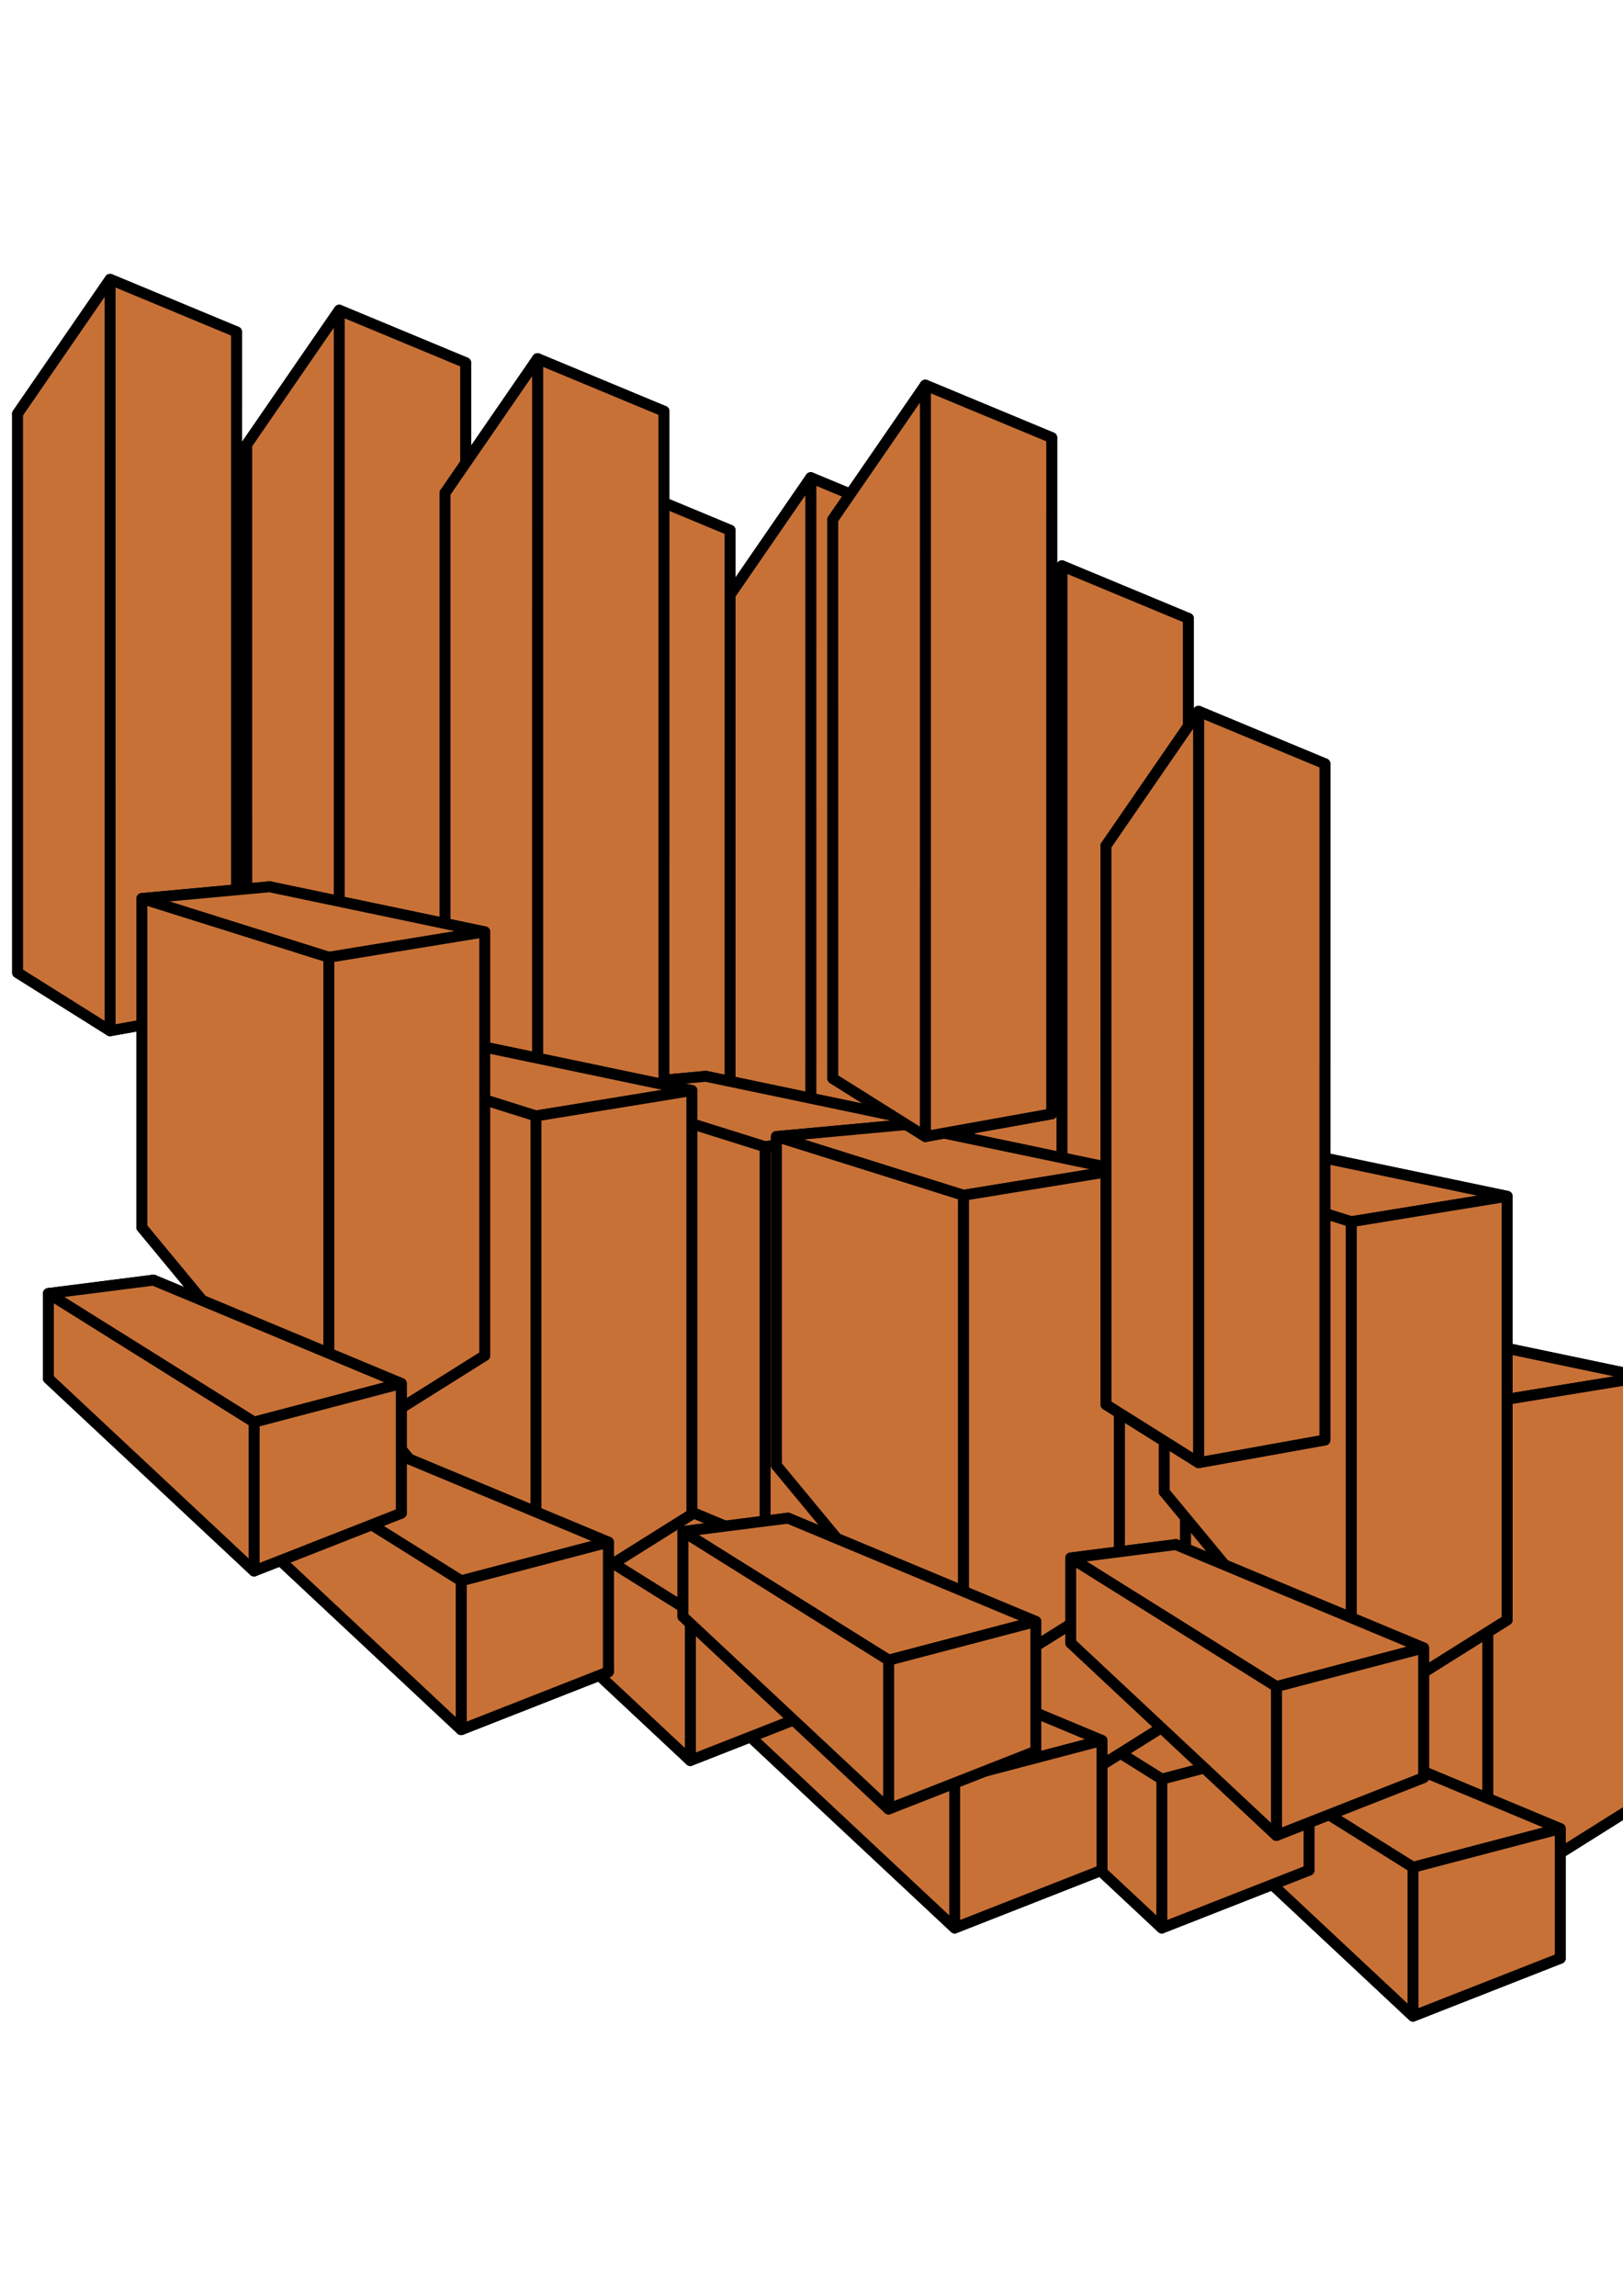 <?xml version="1.0" encoding="UTF-8" standalone="no"?>
<!-- Created with Inkscape (http://www.inkscape.org/) -->

<svg
   xmlns:dc="http://purl.org/dc/elements/1.1/"
   xmlns:cc="http://creativecommons.org/ns#"
   xmlns:rdf="http://www.w3.org/1999/02/22-rdf-syntax-ns#"
   xmlns:svg="http://www.w3.org/2000/svg"
   xmlns="http://www.w3.org/2000/svg"
   xmlns:sodipodi="http://sodipodi.sourceforge.net/DTD/sodipodi-0.dtd"
   xmlns:inkscape="http://www.inkscape.org/namespaces/inkscape"
   width="210mm"
   height="297mm"
   viewBox="0 0 744.094 1052.362"
   id="svg2"
   version="1.1"
   inkscape:version="0.91 r13725"
   sodipodi:docname="Druenium.svg">
  <defs
     id="defs4">
    <inkscape:perspective
       sodipodi:type="inkscape:persp3d"
       inkscape:vp_x="183.84777 : 705.80069 : 1"
       inkscape:vp_y="0 : 2022.9141 : 0"
       inkscape:vp_z="927.94225 : 705.80069 : 1"
       inkscape:persp3d-origin="555.89501 : 350.99428 : 1"
       id="perspective3760" />
    <inkscape:perspective
       sodipodi:type="inkscape:persp3d"
       inkscape:vp_x="183.84777 : 550.42477 : 1"
       inkscape:vp_y="0 : 1000 : 0"
       inkscape:vp_z="927.94226 : 550.42477 : 1"
       inkscape:persp3d-origin="555.89501 : 375.03107 : 1"
       id="perspective3336" />
    <inkscape:perspective
       sodipodi:type="inkscape:persp3d"
       inkscape:vp_x="427.81674 : 334.02233 : 1"
       inkscape:vp_y="0 : 1000 : 0"
       inkscape:vp_z="1171.9113 : 334.02233 : 1"
       inkscape:persp3d-origin="799.86398 : 158.62863 : 1"
       id="perspective3336-5" />
    <inkscape:perspective
       sodipodi:type="inkscape:persp3d"
       inkscape:vp_x="427.81674 : 489.39825 : 1"
       inkscape:vp_y="0 : 2022.9141 : 0"
       inkscape:vp_z="1171.9112 : 489.39825 : 1"
       inkscape:persp3d-origin="799.86398 : 134.59184 : 1"
       id="perspective3760-0" />
    <inkscape:perspective
       sodipodi:type="inkscape:persp3d"
       inkscape:vp_x="312.65936 : 374.42844 : 1"
       inkscape:vp_y="0 : 1000 : 0"
       inkscape:vp_z="1056.7538 : 374.42844 : 1"
       inkscape:persp3d-origin="684.7066 : 199.03474 : 1"
       id="perspective3336-0" />
    <inkscape:perspective
       sodipodi:type="inkscape:persp3d"
       inkscape:vp_x="312.65936 : 529.80436 : 1"
       inkscape:vp_y="0 : 2022.9141 : 0"
       inkscape:vp_z="1056.7538 : 529.80436 : 1"
       inkscape:persp3d-origin="684.7066 : 174.99794 : 1"
       id="perspective3760-4" />
    <inkscape:perspective
       sodipodi:type="inkscape:persp3d"
       inkscape:vp_x="217.70501 : 374.42844 : 1"
       inkscape:vp_y="0 : 1000 : 0"
       inkscape:vp_z="961.7995 : 374.42844 : 1"
       inkscape:persp3d-origin="589.75225 : 199.03473 : 1"
       id="perspective3336-54" />
    <inkscape:perspective
       sodipodi:type="inkscape:persp3d"
       inkscape:vp_x="217.70501 : 529.80436 : 1"
       inkscape:vp_y="0 : 2022.9141 : 0"
       inkscape:vp_z="961.79949 : 529.80436 : 1"
       inkscape:persp3d-origin="589.75225 : 174.99794 : 1"
       id="perspective3760-47" />
    <inkscape:perspective
       sodipodi:type="inkscape:persp3d"
       inkscape:vp_x="96.486709 : 451.20003 : 1"
       inkscape:vp_y="0 : 1000 : 0"
       inkscape:vp_z="840.58121 : 451.20003 : 1"
       inkscape:persp3d-origin="468.53396 : 275.80633 : 1"
       id="perspective3336-4" />
    <inkscape:perspective
       sodipodi:type="inkscape:persp3d"
       inkscape:vp_x="96.486709 : 606.57595 : 1"
       inkscape:vp_y="0 : 2022.9141 : 0"
       inkscape:vp_z="840.5812 : 606.57595 : 1"
       inkscape:persp3d-origin="468.53396 : 251.76954 : 1"
       id="perspective3760-41" />
    <inkscape:perspective
       sodipodi:type="inkscape:persp3d"
       inkscape:vp_x="187.40044 : 428.97667 : 1"
       inkscape:vp_y="0 : 1000 : 0"
       inkscape:vp_z="931.49493 : 428.97667 : 1"
       inkscape:persp3d-origin="559.44768 : 253.58297 : 1"
       id="perspective3336-7" />
    <inkscape:perspective
       sodipodi:type="inkscape:persp3d"
       inkscape:vp_x="187.40044 : 584.35259 : 1"
       inkscape:vp_y="0 : 2022.9141 : 0"
       inkscape:vp_z="931.49492 : 584.35259 : 1"
       inkscape:persp3d-origin="559.44768 : 229.54618 : 1"
       id="perspective3760-6" />
    <inkscape:perspective
       sodipodi:type="inkscape:persp3d"
       inkscape:vp_x="365.18729 : 416.85485 : 1"
       inkscape:vp_y="0 : 1000 : 0"
       inkscape:vp_z="1109.2818 : 416.85485 : 1"
       inkscape:persp3d-origin="737.23453 : 241.46115 : 1"
       id="perspective3336-9" />
    <inkscape:perspective
       sodipodi:type="inkscape:persp3d"
       inkscape:vp_x="365.18729 : 572.23077 : 1"
       inkscape:vp_y="0 : 2022.9141 : 0"
       inkscape:vp_z="1109.2818 : 572.23077 : 1"
       inkscape:persp3d-origin="737.23453 : 217.42436 : 1"
       id="perspective3760-8" />
    <inkscape:perspective
       sodipodi:type="inkscape:persp3d"
       inkscape:vp_x="306.59844 : 243.1086 : 1"
       inkscape:vp_y="0 : 1000 : 0"
       inkscape:vp_z="1050.693 : 243.1086 : 1"
       inkscape:persp3d-origin="678.64568 : 67.714896 : 1"
       id="perspective3336-1" />
    <inkscape:perspective
       sodipodi:type="inkscape:persp3d"
       inkscape:vp_x="306.59844 : 398.48452 : 1"
       inkscape:vp_y="0 : 2022.9141 : 0"
       inkscape:vp_z="1050.693 : 398.48452 : 1"
       inkscape:persp3d-origin="678.64568 : 43.678106 : 1"
       id="perspective3760-3" />
    <inkscape:perspective
       sodipodi:type="inkscape:persp3d"
       inkscape:vp_x="-8.569155 : 465.34217 : 1"
       inkscape:vp_y="0 : 1000 : 0"
       inkscape:vp_z="735.52534 : 465.34217 : 1"
       inkscape:persp3d-origin="363.47809 : 289.94847 : 1"
       id="perspective3336-92" />
    <inkscape:perspective
       sodipodi:type="inkscape:persp3d"
       inkscape:vp_x="-8.569155 : 620.71809 : 1"
       inkscape:vp_y="0 : 2022.9141 : 0"
       inkscape:vp_z="735.52533 : 620.71809 : 1"
       inkscape:persp3d-origin="363.47809 : 265.91168 : 1"
       id="perspective3760-5" />
    <inkscape:perspective
       sodipodi:type="inkscape:persp3d"
       inkscape:vp_x="-103.52351 : 538.07315 : 1"
       inkscape:vp_y="0 : 1000 : 0"
       inkscape:vp_z="640.57099 : 538.07315 : 1"
       inkscape:persp3d-origin="268.52374 : 362.67945 : 1"
       id="perspective3336-95" />
    <inkscape:perspective
       sodipodi:type="inkscape:persp3d"
       inkscape:vp_x="-103.52351 : 693.44907 : 1"
       inkscape:vp_y="0 : 2022.9141 : 0"
       inkscape:vp_z="640.57098 : 693.44907 : 1"
       inkscape:persp3d-origin="268.52374 : 338.64266 : 1"
       id="perspective3760-39" />
  </defs>
  <sodipodi:namedview
     id="base"
     pagecolor="#ffffff"
     bordercolor="#666666"
     borderopacity="1.0"
     inkscape:pageopacity="0.0"
     inkscape:pageshadow="2"
     inkscape:zoom="0.49497475"
     inkscape:cx="215.03342"
     inkscape:cy="523.02994"
     inkscape:document-units="px"
     inkscape:current-layer="layer1"
     showgrid="false"
     inkscape:object-paths="false"
     inkscape:window-width="1280"
     inkscape:window-height="751"
     inkscape:window-x="72"
     inkscape:window-y="0"
     inkscape:window-maximized="0" />
  <g
     inkscape:label="Layer 1"
     inkscape:groupmode="layer"
     id="layer1">
    <g
       id="g6091"
       transform="translate(197.978,40.47)"
       style="fill:#c87137;fill-opacity:1">
      <g
         inkscape:corner7="0.46310711 : -0.046845508 : 0.25 : 1"
         inkscape:corner0="1.2070599 : 0.11761047 : 0 : 1"
         inkscape:perspectiveID="#perspective3760"
         style="fill:#c87137;fill-rule:evenodd;stroke:#000000;stroke-width:5;stroke-linecap:butt;stroke-linejoin:round;stroke-miterlimit:4;stroke-dasharray:none;stroke-opacity:1;fill-opacity:1"
         id="g3338"
         sodipodi:type="inkscape:box3d">
        <path
           points="240.156,613.363 311.635,568.522 213,489.063 154.441,509.789 "
           d="m 154.441,509.789 85.714,103.575 71.48,-44.841 -98.636,-79.459 z"
           inkscape:box3dsidetype="13"
           style="fill:#c87137;fill-rule:evenodd;stroke:#000000;stroke-width:5;stroke-linecap:butt;stroke-linejoin:round;stroke-miterlimit:4;stroke-dasharray:none;stroke-opacity:1;fill-opacity:1"
           id="path3348"
           sodipodi:type="inkscape:box3dside" />
        <path
           points="154.441,509.789 213,489.063 213,353.665 154.441,359.054 "
           d="m 154.441,359.054 0,150.735 58.558,-20.726 0,-135.398 z"
           inkscape:box3dsidetype="6"
           style="fill:#c87137;fill-rule:evenodd;stroke:#000000;stroke-width:5;stroke-linecap:butt;stroke-linejoin:round;stroke-miterlimit:4;stroke-dasharray:none;stroke-opacity:1;fill-opacity:1"
           id="path3340"
           sodipodi:type="inkscape:box3dside" />
        <path
           points="311.635,374.325 311.635,568.522 213,489.063 213,353.665 "
           d="m 213,353.665 98.636,20.66 0,194.197 -98.636,-79.459 z"
           inkscape:box3dsidetype="11"
           style="fill:#c87137;fill-rule:evenodd;stroke:#000000;stroke-width:5;stroke-linecap:butt;stroke-linejoin:round;stroke-miterlimit:4;stroke-dasharray:none;stroke-opacity:1;fill-opacity:1"
           id="path3350"
           sodipodi:type="inkscape:box3dside" />
        <path
           points="240.156,385.984 311.635,374.325 213,353.665 154.441,359.054 "
           d="m 154.441,359.054 85.714,26.93 71.48,-11.659 -98.636,-20.66 z"
           inkscape:box3dsidetype="5"
           style="fill:#c87137;fill-rule:evenodd;stroke:#000000;stroke-width:5;stroke-linecap:butt;stroke-linejoin:round;stroke-miterlimit:4;stroke-dasharray:none;stroke-opacity:1;fill-opacity:1"
           id="path3342"
           sodipodi:type="inkscape:box3dside" />
        <path
           points="240.156,613.363 311.635,568.522 311.635,374.325 240.156,385.984 "
           d="m 240.156,385.984 0,227.379 71.48,-44.841 0,-194.197 z"
           inkscape:box3dsidetype="14"
           style="fill:#c87137;fill-rule:evenodd;stroke:#000000;stroke-width:5;stroke-linecap:butt;stroke-linejoin:round;stroke-miterlimit:4;stroke-dasharray:none;stroke-opacity:1;fill-opacity:1"
           id="path3346"
           sodipodi:type="inkscape:box3dside" />
        <path
           points="240.156,385.984 240.156,613.363 154.441,509.789 154.441,359.054 "
           d="m 154.441,359.054 85.714,26.93 0,227.379 -85.714,-103.575 z"
           inkscape:box3dsidetype="3"
           style="fill:#c87137;fill-rule:evenodd;stroke:#000000;stroke-width:5;stroke-linecap:butt;stroke-linejoin:round;stroke-miterlimit:4;stroke-dasharray:none;stroke-opacity:1;fill-opacity:1"
           id="path3344"
           sodipodi:type="inkscape:box3dside" />
      </g>
      <g
         inkscape:corner7="0.69112381 : -0.17266818 : 0.25 : 1"
         inkscape:corner0="1.9594667 : -0.057321277 : 0 : 1"
         inkscape:perspectiveID="#perspective3336"
         style="fill:#c87137;fill-opacity:1;fill-rule:evenodd;stroke:#000000;stroke-width:5;stroke-linecap:butt;stroke-linejoin:round;stroke-miterlimit:4;stroke-dasharray:none;stroke-opacity:1"
         id="g3408"
         sodipodi:type="inkscape:box3d">
        <path
           points="205.87,667.285 273.369,640.777 159.753,569.916 111.584,579.077 "
           d="m 111.584,579.077 94.286,88.207 67.499,-26.507 -113.616,-70.861 z"
           inkscape:box3dsidetype="13"
           style="fill:#c87137;fill-opacity:1;fill-rule:evenodd;stroke:#000000;stroke-width:5;stroke-linecap:butt;stroke-linejoin:round;stroke-miterlimit:4;stroke-dasharray:none;stroke-opacity:1"
           id="path3418"
           sodipodi:type="inkscape:box3dside" />
        <path
           points="111.584,579.077 159.753,569.916 159.753,533.977 111.584,540.102 "
           d="m 111.584,540.102 0,38.976 48.168,-9.161 0,-35.94 z"
           inkscape:box3dsidetype="6"
           style="fill:#c87137;fill-opacity:1;fill-rule:evenodd;stroke:#000000;stroke-width:5;stroke-linecap:butt;stroke-linejoin:round;stroke-miterlimit:4;stroke-dasharray:none;stroke-opacity:1"
           id="path3410"
           sodipodi:type="inkscape:box3dside" />
        <path
           points="273.369,581.355 273.369,640.777 159.753,569.916 159.753,533.977 "
           d="m 159.753,533.977 113.616,47.378 0,59.423 -113.616,-70.861 z"
           inkscape:box3dsidetype="11"
           style="fill:#c87137;fill-opacity:1;fill-rule:evenodd;stroke:#000000;stroke-width:5;stroke-linecap:butt;stroke-linejoin:round;stroke-miterlimit:4;stroke-dasharray:none;stroke-opacity:1"
           id="path3420"
           sodipodi:type="inkscape:box3dside" />
        <path
           points="205.87,599.077 273.369,581.355 159.753,533.977 111.584,540.102 "
           d="m 111.584,540.102 94.286,58.976 67.499,-17.723 -113.616,-47.378 z"
           inkscape:box3dsidetype="5"
           style="fill:#c87137;fill-opacity:1;fill-rule:evenodd;stroke:#000000;stroke-width:5;stroke-linecap:butt;stroke-linejoin:round;stroke-miterlimit:4;stroke-dasharray:none;stroke-opacity:1"
           id="path3412"
           sodipodi:type="inkscape:box3dside" />
        <path
           points="205.87,667.285 273.369,640.777 273.369,581.355 205.87,599.077 "
           d="m 205.87,599.077 0,68.207 67.499,-26.507 0,-59.423 z"
           inkscape:box3dsidetype="14"
           style="fill:#c87137;fill-opacity:1;fill-rule:evenodd;stroke:#000000;stroke-width:5;stroke-linecap:butt;stroke-linejoin:round;stroke-miterlimit:4;stroke-dasharray:none;stroke-opacity:1"
           id="path3416"
           sodipodi:type="inkscape:box3dside" />
        <path
           points="205.87,599.077 205.87,667.285 111.584,579.077 111.584,540.102 "
           d="m 111.584,540.102 94.286,58.976 0,68.207 -94.286,-88.207 z"
           inkscape:box3dsidetype="3"
           style="fill:#c87137;fill-opacity:1;fill-rule:evenodd;stroke:#000000;stroke-width:5;stroke-linecap:butt;stroke-linejoin:round;stroke-miterlimit:4;stroke-dasharray:none;stroke-opacity:1"
           id="path3414"
           sodipodi:type="inkscape:box3dside" />
      </g>
      <g
         style="fill:#c87137;fill-rule:evenodd;stroke:#000000;stroke-width:5;stroke-linecap:butt;stroke-linejoin:round;stroke-miterlimit:4;stroke-dasharray:none;stroke-opacity:1;fill-opacity:1"
         id="g3688">
        <path
           id="path3920"
           style="fill:#c87137;fill-rule:evenodd;stroke:#000000;stroke-width:5;stroke-linecap:butt;stroke-linejoin:round;stroke-miterlimit:4;stroke-dasharray:none;stroke-opacity:1;fill-opacity:1"
           d="m 123.279,603.51 c 14.129,8.867 28.258,17.733 42.387,26.6 19.301,-3.469 38.603,-6.938 57.904,-10.406 -17.618,-7.366 -35.237,-14.732 -52.855,-22.098 -15.812,1.968 -31.624,3.936 -47.436,5.904 z"
           inkscape:connector-curvature="0" />
        <path
           id="path3922"
           style="fill:#c87137;fill-rule:evenodd;stroke:#000000;stroke-width:5;stroke-linecap:butt;stroke-linejoin:round;stroke-miterlimit:4;stroke-dasharray:none;stroke-opacity:1;fill-opacity:1"
           d="m 123.252,603.484 c 15.817,-1.971 31.634,-3.941 47.451,-5.912 0.003,-78.869 0.007,-157.738 0.01,-236.607 -15.824,-4.561 -31.647,-9.122 -47.471,-13.684 0.003,85.401 0.007,170.802 0.01,256.203 z"
           inkscape:connector-curvature="0" />
        <path
           id="path3924"
           style="fill:#c87137;fill-rule:evenodd;stroke:#000000;stroke-width:5;stroke-linecap:butt;stroke-linejoin:round;stroke-miterlimit:4;stroke-dasharray:none;stroke-opacity:1;fill-opacity:1"
           d="m 170.729,360.963 c 0.003,78.87 0.007,157.741 0.01,236.611 17.619,7.372 35.238,14.745 52.857,22.117 0.003,-103.305 0.007,-206.611 0.01,-309.916 -17.626,17.062 -35.251,34.125 -52.877,51.188 z"
           inkscape:connector-curvature="0" />
        <path
           id="path3926"
           style="fill:#c87137;fill-rule:evenodd;stroke:#000000;stroke-width:5;stroke-linecap:butt;stroke-linejoin:round;stroke-miterlimit:4;stroke-dasharray:none;stroke-opacity:1;fill-opacity:1"
           d="m 123.244,347.273 c 15.825,4.559 31.65,9.117 47.475,13.676 17.629,-17.058 35.258,-34.116 52.887,-51.174 -19.314,-8.03 -38.628,-16.06 -57.941,-24.09 -14.14,20.529 -28.28,41.059 -42.42,61.588 z"
           inkscape:connector-curvature="0" />
        <path
           id="path3928"
           style="fill:#c87137;fill-rule:evenodd;stroke:#000000;stroke-width:5;stroke-linecap:butt;stroke-linejoin:round;stroke-miterlimit:4;stroke-dasharray:none;stroke-opacity:1;fill-opacity:1"
           d="m 165.674,630.107 c 19.307,-3.469 38.615,-6.939 57.922,-10.408 0.003,-103.308 0.007,-206.616 0.01,-309.924 -19.314,-8.03 -38.628,-16.06 -57.941,-24.09 0.003,114.807 0.007,229.615 0.01,344.422 z"
           inkscape:connector-curvature="0" />
        <path
           id="path3930"
           style="fill:#c87137;fill-rule:evenodd;stroke:#000000;stroke-width:5;stroke-linecap:butt;stroke-linejoin:round;stroke-miterlimit:4;stroke-dasharray:none;stroke-opacity:1;fill-opacity:1"
           d="m 123.242,347.275 c 0.003,85.406 0.007,170.811 0.01,256.217 14.134,8.87 28.268,17.74 42.402,26.609 0.003,-114.805 0.007,-229.611 0.01,-344.416 -14.141,20.53 -28.281,41.06 -42.422,61.59 z"
           inkscape:connector-curvature="0" />
      </g>
      <g
         inkscape:corner7="0.46310711 : -0.046845508 : 0.25 : 1"
         inkscape:corner0="1.2070599 : 0.11761047 : 0 : 1"
         inkscape:perspectiveID="#perspective3760-0"
         style="fill:#c87137;fill-rule:evenodd;stroke:#000000;stroke-width:5;stroke-linecap:butt;stroke-linejoin:round;stroke-miterlimit:4;stroke-dasharray:none;stroke-opacity:1;fill-opacity:1"
         id="g3338-5"
         sodipodi:type="inkscape:box3d">
        <path
           points="484.125,829.766 555.604,784.924 456.969,705.465 398.41,726.191 "
           d="m 398.41,726.191 85.714,103.575 71.48,-44.841 -98.636,-79.459 z"
           inkscape:box3dsidetype="13"
           style="fill:#c87137;fill-rule:evenodd;stroke:#000000;stroke-width:5;stroke-linecap:butt;stroke-linejoin:round;stroke-miterlimit:4;stroke-dasharray:none;stroke-opacity:1;fill-opacity:1"
           id="path3348-1"
           sodipodi:type="inkscape:box3dside" />
        <path
           points="398.41,726.191 456.969,705.465 456.969,570.068 398.41,575.456 "
           d="m 398.41,575.456 0,150.735 58.558,-20.726 0,-135.398 z"
           inkscape:box3dsidetype="6"
           style="fill:#c87137;fill-rule:evenodd;stroke:#000000;stroke-width:5;stroke-linecap:butt;stroke-linejoin:round;stroke-miterlimit:4;stroke-dasharray:none;stroke-opacity:1;fill-opacity:1"
           id="path3340-9"
           sodipodi:type="inkscape:box3dside" />
        <path
           points="555.604,590.727 555.604,784.924 456.969,705.465 456.969,570.068 "
           d="m 456.969,570.068 98.636,20.66 0,194.197 -98.636,-79.459 z"
           inkscape:box3dsidetype="11"
           style="fill:#c87137;fill-rule:evenodd;stroke:#000000;stroke-width:5;stroke-linecap:butt;stroke-linejoin:round;stroke-miterlimit:4;stroke-dasharray:none;stroke-opacity:1;fill-opacity:1"
           id="path3350-6"
           sodipodi:type="inkscape:box3dside" />
        <path
           points="484.125,602.386 555.604,590.727 456.969,570.068 398.41,575.456 "
           d="m 398.41,575.456 85.714,26.93 71.48,-11.659 -98.636,-20.66 z"
           inkscape:box3dsidetype="5"
           style="fill:#c87137;fill-rule:evenodd;stroke:#000000;stroke-width:5;stroke-linecap:butt;stroke-linejoin:round;stroke-miterlimit:4;stroke-dasharray:none;stroke-opacity:1;fill-opacity:1"
           id="path3342-4"
           sodipodi:type="inkscape:box3dside" />
        <path
           points="484.125,829.766 555.604,784.924 555.604,590.727 484.125,602.386 "
           d="m 484.125,602.386 0,227.379 71.48,-44.841 0,-194.197 z"
           inkscape:box3dsidetype="14"
           style="fill:#c87137;fill-rule:evenodd;stroke:#000000;stroke-width:5;stroke-linecap:butt;stroke-linejoin:round;stroke-miterlimit:4;stroke-dasharray:none;stroke-opacity:1;fill-opacity:1"
           id="path3346-3"
           sodipodi:type="inkscape:box3dside" />
        <path
           points="484.125,602.386 484.125,829.766 398.41,726.191 398.41,575.456 "
           d="m 398.41,575.456 85.714,26.93 0,227.379 -85.714,-103.575 z"
           inkscape:box3dsidetype="3"
           style="fill:#c87137;fill-rule:evenodd;stroke:#000000;stroke-width:5;stroke-linecap:butt;stroke-linejoin:round;stroke-miterlimit:4;stroke-dasharray:none;stroke-opacity:1;fill-opacity:1"
           id="path3344-9"
           sodipodi:type="inkscape:box3dside" />
      </g>
      <g
         inkscape:corner7="0.69112381 : -0.17266818 : 0.25 : 1"
         inkscape:corner0="1.9594667 : -0.057321277 : 0 : 1"
         inkscape:perspectiveID="#perspective3336-5"
         style="fill:#c87137;fill-opacity:1;fill-rule:evenodd;stroke:#000000;stroke-width:5;stroke-linecap:butt;stroke-linejoin:round;stroke-miterlimit:4;stroke-dasharray:none;stroke-opacity:1"
         id="g3408-6"
         sodipodi:type="inkscape:box3d">
        <path
           points="449.839,883.687 517.338,857.18 403.722,786.319 355.553,795.48 "
           d="m 355.553,795.48 94.286,88.207 67.499,-26.507 -113.616,-70.861 z"
           inkscape:box3dsidetype="13"
           style="fill:#c87137;fill-opacity:1;fill-rule:evenodd;stroke:#000000;stroke-width:5;stroke-linecap:butt;stroke-linejoin:round;stroke-miterlimit:4;stroke-dasharray:none;stroke-opacity:1"
           id="path3418-0"
           sodipodi:type="inkscape:box3dside" />
        <path
           points="355.553,795.48 403.722,786.319 403.722,750.379 355.553,756.504 "
           d="m 355.553,756.504 0,38.976 48.168,-9.161 0,-35.94 z"
           inkscape:box3dsidetype="6"
           style="fill:#c87137;fill-opacity:1;fill-rule:evenodd;stroke:#000000;stroke-width:5;stroke-linecap:butt;stroke-linejoin:round;stroke-miterlimit:4;stroke-dasharray:none;stroke-opacity:1"
           id="path3410-8"
           sodipodi:type="inkscape:box3dside" />
        <path
           points="517.338,797.757 517.338,857.18 403.722,786.319 403.722,750.379 "
           d="m 403.722,750.379 113.616,47.378 0,59.423 -113.616,-70.861 z"
           inkscape:box3dsidetype="11"
           style="fill:#c87137;fill-opacity:1;fill-rule:evenodd;stroke:#000000;stroke-width:5;stroke-linecap:butt;stroke-linejoin:round;stroke-miterlimit:4;stroke-dasharray:none;stroke-opacity:1"
           id="path3420-1"
           sodipodi:type="inkscape:box3dside" />
        <path
           points="449.839,815.48 517.338,797.757 403.722,750.379 355.553,756.504 "
           d="m 355.553,756.504 94.286,58.976 67.499,-17.723 -113.616,-47.378 z"
           inkscape:box3dsidetype="5"
           style="fill:#c87137;fill-opacity:1;fill-rule:evenodd;stroke:#000000;stroke-width:5;stroke-linecap:butt;stroke-linejoin:round;stroke-miterlimit:4;stroke-dasharray:none;stroke-opacity:1"
           id="path3412-4"
           sodipodi:type="inkscape:box3dside" />
        <path
           points="449.839,883.687 517.338,857.18 517.338,797.757 449.839,815.48 "
           d="m 449.839,815.48 0,68.207 67.499,-26.507 0,-59.423 z"
           inkscape:box3dsidetype="14"
           style="fill:#c87137;fill-opacity:1;fill-rule:evenodd;stroke:#000000;stroke-width:5;stroke-linecap:butt;stroke-linejoin:round;stroke-miterlimit:4;stroke-dasharray:none;stroke-opacity:1"
           id="path3416-5"
           sodipodi:type="inkscape:box3dside" />
        <path
           points="449.839,815.48 449.839,883.687 355.553,795.48 355.553,756.504 "
           d="m 355.553,756.504 94.286,58.976 0,68.207 -94.286,-88.207 z"
           inkscape:box3dsidetype="3"
           style="fill:#c87137;fill-opacity:1;fill-rule:evenodd;stroke:#000000;stroke-width:5;stroke-linecap:butt;stroke-linejoin:round;stroke-miterlimit:4;stroke-dasharray:none;stroke-opacity:1"
           id="path3414-8"
           sodipodi:type="inkscape:box3dside" />
      </g>
      <g
         style="fill:#c87137;fill-rule:evenodd;stroke:#000000;stroke-width:5;stroke-linecap:butt;stroke-linejoin:round;stroke-miterlimit:4;stroke-dasharray:none;stroke-opacity:1;fill-opacity:1"
         id="g3688-2"
         transform="translate(123.227,-66.783)">
        <path
           id="path3920-0"
           style="fill:#c87137;fill-rule:evenodd;stroke:#000000;stroke-width:5;stroke-linecap:butt;stroke-linejoin:round;stroke-miterlimit:4;stroke-dasharray:none;stroke-opacity:1;fill-opacity:1"
           d="m 123.279,603.51 c 14.129,8.867 28.258,17.733 42.387,26.6 19.301,-3.469 38.603,-6.938 57.904,-10.406 -17.618,-7.366 -35.237,-14.732 -52.855,-22.098 -15.812,1.968 -31.624,3.936 -47.436,5.904 z"
           inkscape:connector-curvature="0" />
        <path
           id="path3922-6"
           style="fill:#c87137;fill-rule:evenodd;stroke:#000000;stroke-width:5;stroke-linecap:butt;stroke-linejoin:round;stroke-miterlimit:4;stroke-dasharray:none;stroke-opacity:1;fill-opacity:1"
           d="m 123.252,603.484 c 15.817,-1.971 31.634,-3.941 47.451,-5.912 0.003,-78.869 0.007,-157.738 0.01,-236.607 -15.824,-4.561 -31.647,-9.122 -47.471,-13.684 0.003,85.401 0.007,170.802 0.01,256.203 z"
           inkscape:connector-curvature="0" />
        <path
           id="path3924-7"
           style="fill:#c87137;fill-rule:evenodd;stroke:#000000;stroke-width:5;stroke-linecap:butt;stroke-linejoin:round;stroke-miterlimit:4;stroke-dasharray:none;stroke-opacity:1;fill-opacity:1"
           d="m 170.729,360.963 c 0.003,78.87 0.007,157.741 0.01,236.611 17.619,7.372 35.238,14.745 52.857,22.117 0.003,-103.305 0.007,-206.611 0.01,-309.916 -17.626,17.062 -35.251,34.125 -52.877,51.188 z"
           inkscape:connector-curvature="0" />
        <path
           id="path3926-6"
           style="fill:#c87137;fill-rule:evenodd;stroke:#000000;stroke-width:5;stroke-linecap:butt;stroke-linejoin:round;stroke-miterlimit:4;stroke-dasharray:none;stroke-opacity:1;fill-opacity:1"
           d="m 123.244,347.273 c 15.825,4.559 31.65,9.117 47.475,13.676 17.629,-17.058 35.258,-34.116 52.887,-51.174 -19.314,-8.03 -38.628,-16.06 -57.941,-24.09 -14.14,20.529 -28.28,41.059 -42.42,61.588 z"
           inkscape:connector-curvature="0" />
        <path
           id="path3928-1"
           style="fill:#c87137;fill-rule:evenodd;stroke:#000000;stroke-width:5;stroke-linecap:butt;stroke-linejoin:round;stroke-miterlimit:4;stroke-dasharray:none;stroke-opacity:1;fill-opacity:1"
           d="m 165.674,630.107 c 19.307,-3.469 38.615,-6.939 57.922,-10.408 0.003,-103.308 0.007,-206.616 0.01,-309.924 -19.314,-8.03 -38.628,-16.06 -57.941,-24.09 0.003,114.807 0.007,229.615 0.01,344.422 z"
           inkscape:connector-curvature="0" />
        <path
           id="path3930-2"
           style="fill:#c87137;fill-rule:evenodd;stroke:#000000;stroke-width:5;stroke-linecap:butt;stroke-linejoin:round;stroke-miterlimit:4;stroke-dasharray:none;stroke-opacity:1;fill-opacity:1"
           d="m 123.242,347.275 c 0.003,85.406 0.007,170.811 0.01,256.217 14.134,8.87 28.268,17.74 42.402,26.609 0.003,-114.805 0.007,-229.611 0.01,-344.416 -14.141,20.53 -28.281,41.06 -42.422,61.59 z"
           inkscape:connector-curvature="0" />
      </g>
      <g
         inkscape:corner7="0.46310711 : -0.046845508 : 0.25 : 1"
         inkscape:corner0="1.2070599 : 0.11761047 : 0 : 1"
         inkscape:perspectiveID="#perspective3760-4"
         style="fill:#c87137;fill-rule:evenodd;stroke:#000000;stroke-width:5;stroke-linecap:butt;stroke-linejoin:round;stroke-miterlimit:4;stroke-dasharray:none;stroke-opacity:1;fill-opacity:1"
         id="g3338-3"
         sodipodi:type="inkscape:box3d">
        <path
           points="368.967,789.36 440.447,744.518 341.811,665.059 283.253,685.785 "
           d="m 283.253,685.785 85.714,103.575 71.48,-44.841 -98.636,-79.459 z"
           inkscape:box3dsidetype="13"
           style="fill:#c87137;fill-rule:evenodd;stroke:#000000;stroke-width:5;stroke-linecap:butt;stroke-linejoin:round;stroke-miterlimit:4;stroke-dasharray:none;stroke-opacity:1;fill-opacity:1"
           id="path3348-2"
           sodipodi:type="inkscape:box3dside" />
        <path
           points="283.253,685.785 341.811,665.059 341.811,529.662 283.253,535.05 "
           d="m 283.253,535.05 0,150.735 58.558,-20.726 0,-135.398 z"
           inkscape:box3dsidetype="6"
           style="fill:#c87137;fill-rule:evenodd;stroke:#000000;stroke-width:5;stroke-linecap:butt;stroke-linejoin:round;stroke-miterlimit:4;stroke-dasharray:none;stroke-opacity:1;fill-opacity:1"
           id="path3340-6"
           sodipodi:type="inkscape:box3dside" />
        <path
           points="440.447,550.321 440.447,744.518 341.811,665.059 341.811,529.662 "
           d="m 341.811,529.662 98.636,20.66 0,194.197 -98.636,-79.459 z"
           inkscape:box3dsidetype="11"
           style="fill:#c87137;fill-rule:evenodd;stroke:#000000;stroke-width:5;stroke-linecap:butt;stroke-linejoin:round;stroke-miterlimit:4;stroke-dasharray:none;stroke-opacity:1;fill-opacity:1"
           id="path3350-7"
           sodipodi:type="inkscape:box3dside" />
        <path
           points="368.967,561.98 440.447,550.321 341.811,529.662 283.253,535.05 "
           d="m 283.253,535.05 85.714,26.93 71.48,-11.659 -98.636,-20.66 z"
           inkscape:box3dsidetype="5"
           style="fill:#c87137;fill-rule:evenodd;stroke:#000000;stroke-width:5;stroke-linecap:butt;stroke-linejoin:round;stroke-miterlimit:4;stroke-dasharray:none;stroke-opacity:1;fill-opacity:1"
           id="path3342-8"
           sodipodi:type="inkscape:box3dside" />
        <path
           points="368.967,789.36 440.447,744.518 440.447,550.321 368.967,561.98 "
           d="m 368.967,561.98 0,227.379 71.48,-44.841 0,-194.197 z"
           inkscape:box3dsidetype="14"
           style="fill:#c87137;fill-rule:evenodd;stroke:#000000;stroke-width:5;stroke-linecap:butt;stroke-linejoin:round;stroke-miterlimit:4;stroke-dasharray:none;stroke-opacity:1;fill-opacity:1"
           id="path3346-8"
           sodipodi:type="inkscape:box3dside" />
        <path
           points="368.967,561.98 368.967,789.36 283.253,685.785 283.253,535.05 "
           d="m 283.253,535.05 85.714,26.93 0,227.379 -85.714,-103.575 z"
           inkscape:box3dsidetype="3"
           style="fill:#c87137;fill-rule:evenodd;stroke:#000000;stroke-width:5;stroke-linecap:butt;stroke-linejoin:round;stroke-miterlimit:4;stroke-dasharray:none;stroke-opacity:1;fill-opacity:1"
           id="path3344-1"
           sodipodi:type="inkscape:box3dside" />
      </g>
      <g
         inkscape:corner7="0.69112381 : -0.17266818 : 0.25 : 1"
         inkscape:corner0="1.9594667 : -0.057321277 : 0 : 1"
         inkscape:perspectiveID="#perspective3336-0"
         style="fill:#c87137;fill-opacity:1;fill-rule:evenodd;stroke:#000000;stroke-width:5;stroke-linecap:butt;stroke-linejoin:round;stroke-miterlimit:4;stroke-dasharray:none;stroke-opacity:1"
         id="g3408-3"
         sodipodi:type="inkscape:box3d">
        <path
           points="334.682,843.281 402.18,816.774 288.564,745.913 240.396,755.074 "
           d="m 240.396,755.074 94.286,88.207 67.499,-26.507 -113.616,-70.861 z"
           inkscape:box3dsidetype="13"
           style="fill:#c87137;fill-opacity:1;fill-rule:evenodd;stroke:#000000;stroke-width:5;stroke-linecap:butt;stroke-linejoin:round;stroke-miterlimit:4;stroke-dasharray:none;stroke-opacity:1"
           id="path3418-1"
           sodipodi:type="inkscape:box3dside" />
        <path
           points="240.396,755.074 288.564,745.913 288.564,709.973 240.396,716.098 "
           d="m 240.396,716.098 0,38.976 48.168,-9.161 0,-35.94 z"
           inkscape:box3dsidetype="6"
           style="fill:#c87137;fill-opacity:1;fill-rule:evenodd;stroke:#000000;stroke-width:5;stroke-linecap:butt;stroke-linejoin:round;stroke-miterlimit:4;stroke-dasharray:none;stroke-opacity:1"
           id="path3410-3"
           sodipodi:type="inkscape:box3dside" />
        <path
           points="402.18,757.351 402.18,816.774 288.564,745.913 288.564,709.973 "
           d="m 288.564,709.973 113.616,47.378 0,59.423 -113.616,-70.861 z"
           inkscape:box3dsidetype="11"
           style="fill:#c87137;fill-opacity:1;fill-rule:evenodd;stroke:#000000;stroke-width:5;stroke-linecap:butt;stroke-linejoin:round;stroke-miterlimit:4;stroke-dasharray:none;stroke-opacity:1"
           id="path3420-5"
           sodipodi:type="inkscape:box3dside" />
        <path
           points="334.682,775.074 402.18,757.351 288.564,709.973 240.396,716.098 "
           d="m 240.396,716.098 94.286,58.976 67.499,-17.723 -113.616,-47.378 z"
           inkscape:box3dsidetype="5"
           style="fill:#c87137;fill-opacity:1;fill-rule:evenodd;stroke:#000000;stroke-width:5;stroke-linecap:butt;stroke-linejoin:round;stroke-miterlimit:4;stroke-dasharray:none;stroke-opacity:1"
           id="path3412-3"
           sodipodi:type="inkscape:box3dside" />
        <path
           points="334.682,843.281 402.18,816.774 402.18,757.351 334.682,775.074 "
           d="m 334.682,775.074 0,68.207 67.499,-26.507 0,-59.423 z"
           inkscape:box3dsidetype="14"
           style="fill:#c87137;fill-opacity:1;fill-rule:evenodd;stroke:#000000;stroke-width:5;stroke-linecap:butt;stroke-linejoin:round;stroke-miterlimit:4;stroke-dasharray:none;stroke-opacity:1"
           id="path3416-4"
           sodipodi:type="inkscape:box3dside" />
        <path
           points="334.682,775.074 334.682,843.281 240.396,755.074 240.396,716.098 "
           d="m 240.396,716.098 94.286,58.976 0,68.207 -94.286,-88.207 z"
           inkscape:box3dsidetype="3"
           style="fill:#c87137;fill-opacity:1;fill-rule:evenodd;stroke:#000000;stroke-width:5;stroke-linecap:butt;stroke-linejoin:round;stroke-miterlimit:4;stroke-dasharray:none;stroke-opacity:1"
           id="path3414-83"
           sodipodi:type="inkscape:box3dside" />
      </g>
      <g
         style="fill:#c87137;fill-rule:evenodd;stroke:#000000;stroke-width:5;stroke-linecap:butt;stroke-linejoin:round;stroke-miterlimit:4;stroke-dasharray:none;stroke-opacity:1;fill-opacity:1"
         id="g3688-3"
         transform="translate(8.069,-107.189)">
        <path
           id="path3920-1"
           style="fill:#c87137;fill-rule:evenodd;stroke:#000000;stroke-width:5;stroke-linecap:butt;stroke-linejoin:round;stroke-miterlimit:4;stroke-dasharray:none;stroke-opacity:1;fill-opacity:1"
           d="m 123.279,603.51 c 14.129,8.867 28.258,17.733 42.387,26.6 19.301,-3.469 38.603,-6.938 57.904,-10.406 -17.618,-7.366 -35.237,-14.732 -52.855,-22.098 -15.812,1.968 -31.624,3.936 -47.436,5.904 z"
           inkscape:connector-curvature="0" />
        <path
           id="path3922-2"
           style="fill:#c87137;fill-rule:evenodd;stroke:#000000;stroke-width:5;stroke-linecap:butt;stroke-linejoin:round;stroke-miterlimit:4;stroke-dasharray:none;stroke-opacity:1;fill-opacity:1"
           d="m 123.252,603.484 c 15.817,-1.971 31.634,-3.941 47.451,-5.912 0.003,-78.869 0.007,-157.738 0.01,-236.607 -15.824,-4.561 -31.647,-9.122 -47.471,-13.684 0.003,85.401 0.007,170.802 0.01,256.203 z"
           inkscape:connector-curvature="0" />
        <path
           id="path3924-79"
           style="fill:#c87137;fill-rule:evenodd;stroke:#000000;stroke-width:5;stroke-linecap:butt;stroke-linejoin:round;stroke-miterlimit:4;stroke-dasharray:none;stroke-opacity:1;fill-opacity:1"
           d="m 170.729,360.963 c 0.003,78.87 0.007,157.741 0.01,236.611 17.619,7.372 35.238,14.745 52.857,22.117 0.003,-103.305 0.007,-206.611 0.01,-309.916 -17.626,17.062 -35.251,34.125 -52.877,51.188 z"
           inkscape:connector-curvature="0" />
        <path
           id="path3926-5"
           style="fill:#c87137;fill-rule:evenodd;stroke:#000000;stroke-width:5;stroke-linecap:butt;stroke-linejoin:round;stroke-miterlimit:4;stroke-dasharray:none;stroke-opacity:1;fill-opacity:1"
           d="m 123.244,347.273 c 15.825,4.559 31.65,9.117 47.475,13.676 17.629,-17.058 35.258,-34.116 52.887,-51.174 -19.314,-8.03 -38.628,-16.06 -57.941,-24.09 -14.14,20.529 -28.28,41.059 -42.42,61.588 z"
           inkscape:connector-curvature="0" />
        <path
           id="path3928-7"
           style="fill:#c87137;fill-rule:evenodd;stroke:#000000;stroke-width:5;stroke-linecap:butt;stroke-linejoin:round;stroke-miterlimit:4;stroke-dasharray:none;stroke-opacity:1;fill-opacity:1"
           d="m 165.674,630.107 c 19.307,-3.469 38.615,-6.939 57.922,-10.408 0.003,-103.308 0.007,-206.616 0.01,-309.924 -19.314,-8.03 -38.628,-16.06 -57.941,-24.09 0.003,114.807 0.007,229.615 0.01,344.422 z"
           inkscape:connector-curvature="0" />
        <path
           id="path3930-3"
           style="fill:#c87137;fill-rule:evenodd;stroke:#000000;stroke-width:5;stroke-linecap:butt;stroke-linejoin:round;stroke-miterlimit:4;stroke-dasharray:none;stroke-opacity:1;fill-opacity:1"
           d="m 123.242,347.275 c 0.003,85.406 0.007,170.811 0.01,256.217 14.134,8.87 28.268,17.74 42.402,26.609 0.003,-114.805 0.007,-229.611 0.01,-344.416 -14.141,20.53 -28.281,41.06 -42.422,61.59 z"
           inkscape:connector-curvature="0" />
      </g>
      <g
         inkscape:corner7="0.46310711 : -0.046845508 : 0.25 : 1"
         inkscape:corner0="1.2070599 : 0.11761047 : 0 : 1"
         inkscape:perspectiveID="#perspective3760-47"
         style="fill:#c87137;fill-rule:evenodd;stroke:#000000;stroke-width:5;stroke-linecap:butt;stroke-linejoin:round;stroke-miterlimit:4;stroke-dasharray:none;stroke-opacity:1;fill-opacity:1"
         id="g3338-8"
         sodipodi:type="inkscape:box3d">
        <path
           points="274.013,789.36 345.493,744.518 246.857,665.059 188.299,685.785 "
           d="M 188.299,685.785 274.013,789.36 345.493,744.518 246.857,665.059 Z"
           inkscape:box3dsidetype="13"
           style="fill:#c87137;fill-rule:evenodd;stroke:#000000;stroke-width:5;stroke-linecap:butt;stroke-linejoin:round;stroke-miterlimit:4;stroke-dasharray:none;stroke-opacity:1;fill-opacity:1"
           id="path3348-4"
           sodipodi:type="inkscape:box3dside" />
        <path
           points="188.299,685.785 246.857,665.059 246.857,529.662 188.299,535.05 "
           d="m 188.299,535.05 0,150.735 58.558,-20.726 0,-135.398 z"
           inkscape:box3dsidetype="6"
           style="fill:#c87137;fill-rule:evenodd;stroke:#000000;stroke-width:5;stroke-linecap:butt;stroke-linejoin:round;stroke-miterlimit:4;stroke-dasharray:none;stroke-opacity:1;fill-opacity:1"
           id="path3340-4"
           sodipodi:type="inkscape:box3dside" />
        <path
           points="345.493,550.321 345.493,744.518 246.857,665.059 246.857,529.662 "
           d="m 246.857,529.662 98.636,20.66 0,194.197 -98.636,-79.459 z"
           inkscape:box3dsidetype="11"
           style="fill:#c87137;fill-rule:evenodd;stroke:#000000;stroke-width:5;stroke-linecap:butt;stroke-linejoin:round;stroke-miterlimit:4;stroke-dasharray:none;stroke-opacity:1;fill-opacity:1"
           id="path3350-9"
           sodipodi:type="inkscape:box3dside" />
        <path
           points="274.013,561.98 345.493,550.321 246.857,529.662 188.299,535.05 "
           d="m 188.299,535.05 85.714,26.93 71.48,-11.659 -98.636,-20.66 z"
           inkscape:box3dsidetype="5"
           style="fill:#c87137;fill-rule:evenodd;stroke:#000000;stroke-width:5;stroke-linecap:butt;stroke-linejoin:round;stroke-miterlimit:4;stroke-dasharray:none;stroke-opacity:1;fill-opacity:1"
           id="path3342-9"
           sodipodi:type="inkscape:box3dside" />
        <path
           points="274.013,789.36 345.493,744.518 345.493,550.321 274.013,561.98 "
           d="m 274.013,561.98 0,227.379 71.48,-44.841 0,-194.197 z"
           inkscape:box3dsidetype="14"
           style="fill:#c87137;fill-rule:evenodd;stroke:#000000;stroke-width:5;stroke-linecap:butt;stroke-linejoin:round;stroke-miterlimit:4;stroke-dasharray:none;stroke-opacity:1;fill-opacity:1"
           id="path3346-9"
           sodipodi:type="inkscape:box3dside" />
        <path
           points="274.013,561.98 274.013,789.36 188.299,685.785 188.299,535.05 "
           d="m 188.299,535.05 85.714,26.93 0,227.379 -85.714,-103.575 z"
           inkscape:box3dsidetype="3"
           style="fill:#c87137;fill-rule:evenodd;stroke:#000000;stroke-width:5;stroke-linecap:butt;stroke-linejoin:round;stroke-miterlimit:4;stroke-dasharray:none;stroke-opacity:1;fill-opacity:1"
           id="path3344-6"
           sodipodi:type="inkscape:box3dside" />
      </g>
      <g
         inkscape:corner7="0.69112381 : -0.17266818 : 0.25 : 1"
         inkscape:corner0="1.9594667 : -0.057321277 : 0 : 1"
         inkscape:perspectiveID="#perspective3336-54"
         style="fill:#c87137;fill-opacity:1;fill-rule:evenodd;stroke:#000000;stroke-width:5;stroke-linecap:butt;stroke-linejoin:round;stroke-miterlimit:4;stroke-dasharray:none;stroke-opacity:1"
         id="g3408-64"
         sodipodi:type="inkscape:box3d">
        <path
           points="239.727,843.281 307.226,816.774 193.61,745.913 145.442,755.074 "
           d="m 145.442,755.074 94.286,88.207 67.499,-26.507 -113.616,-70.861 z"
           inkscape:box3dsidetype="13"
           style="fill:#c87137;fill-opacity:1;fill-rule:evenodd;stroke:#000000;stroke-width:5;stroke-linecap:butt;stroke-linejoin:round;stroke-miterlimit:4;stroke-dasharray:none;stroke-opacity:1"
           id="path3418-00"
           sodipodi:type="inkscape:box3dside" />
        <path
           points="145.442,755.074 193.61,745.913 193.61,709.973 145.442,716.098 "
           d="m 145.442,716.098 0,38.976 48.168,-9.161 0,-35.94 z"
           inkscape:box3dsidetype="6"
           style="fill:#c87137;fill-opacity:1;fill-rule:evenodd;stroke:#000000;stroke-width:5;stroke-linecap:butt;stroke-linejoin:round;stroke-miterlimit:4;stroke-dasharray:none;stroke-opacity:1"
           id="path3410-0"
           sodipodi:type="inkscape:box3dside" />
        <path
           points="307.226,757.351 307.226,816.774 193.61,745.913 193.61,709.973 "
           d="m 193.61,709.973 113.616,47.378 0,59.423 -113.616,-70.861 z"
           inkscape:box3dsidetype="11"
           style="fill:#c87137;fill-opacity:1;fill-rule:evenodd;stroke:#000000;stroke-width:5;stroke-linecap:butt;stroke-linejoin:round;stroke-miterlimit:4;stroke-dasharray:none;stroke-opacity:1"
           id="path3420-3"
           sodipodi:type="inkscape:box3dside" />
        <path
           points="239.727,775.074 307.226,757.351 193.61,709.973 145.442,716.098 "
           d="m 145.442,716.098 94.286,58.976 67.499,-17.723 -113.616,-47.378 z"
           inkscape:box3dsidetype="5"
           style="fill:#c87137;fill-opacity:1;fill-rule:evenodd;stroke:#000000;stroke-width:5;stroke-linecap:butt;stroke-linejoin:round;stroke-miterlimit:4;stroke-dasharray:none;stroke-opacity:1"
           id="path3412-42"
           sodipodi:type="inkscape:box3dside" />
        <path
           points="239.727,843.281 307.226,816.774 307.226,757.351 239.727,775.074 "
           d="m 239.727,775.074 0,68.207 67.499,-26.507 0,-59.423 z"
           inkscape:box3dsidetype="14"
           style="fill:#c87137;fill-opacity:1;fill-rule:evenodd;stroke:#000000;stroke-width:5;stroke-linecap:butt;stroke-linejoin:round;stroke-miterlimit:4;stroke-dasharray:none;stroke-opacity:1"
           id="path3416-8"
           sodipodi:type="inkscape:box3dside" />
        <path
           points="239.727,775.074 239.727,843.281 145.442,755.074 145.442,716.098 "
           d="m 145.442,716.098 94.286,58.976 0,68.207 -94.286,-88.207 z"
           inkscape:box3dsidetype="3"
           style="fill:#c87137;fill-opacity:1;fill-rule:evenodd;stroke:#000000;stroke-width:5;stroke-linecap:butt;stroke-linejoin:round;stroke-miterlimit:4;stroke-dasharray:none;stroke-opacity:1"
           id="path3414-0"
           sodipodi:type="inkscape:box3dside" />
      </g>
      <g
         style="fill:#c87137;fill-rule:evenodd;stroke:#000000;stroke-width:5;stroke-linecap:butt;stroke-linejoin:round;stroke-miterlimit:4;stroke-dasharray:none;stroke-opacity:1;fill-opacity:1"
         id="g3688-5"
         transform="translate(-86.885,-107.189)">
        <path
           id="path3920-6"
           style="fill:#c87137;fill-rule:evenodd;stroke:#000000;stroke-width:5;stroke-linecap:butt;stroke-linejoin:round;stroke-miterlimit:4;stroke-dasharray:none;stroke-opacity:1;fill-opacity:1"
           d="m 123.279,603.51 c 14.129,8.867 28.258,17.733 42.387,26.6 19.301,-3.469 38.603,-6.938 57.904,-10.406 -17.618,-7.366 -35.237,-14.732 -52.855,-22.098 -15.812,1.968 -31.624,3.936 -47.436,5.904 z"
           inkscape:connector-curvature="0" />
        <path
           id="path3922-61"
           style="fill:#c87137;fill-rule:evenodd;stroke:#000000;stroke-width:5;stroke-linecap:butt;stroke-linejoin:round;stroke-miterlimit:4;stroke-dasharray:none;stroke-opacity:1;fill-opacity:1"
           d="m 123.252,603.484 c 15.817,-1.971 31.634,-3.941 47.451,-5.912 0.003,-78.869 0.007,-157.738 0.01,-236.607 -15.824,-4.561 -31.647,-9.122 -47.471,-13.684 0.003,85.401 0.007,170.802 0.01,256.203 z"
           inkscape:connector-curvature="0" />
        <path
           id="path3924-8"
           style="fill:#c87137;fill-rule:evenodd;stroke:#000000;stroke-width:5;stroke-linecap:butt;stroke-linejoin:round;stroke-miterlimit:4;stroke-dasharray:none;stroke-opacity:1;fill-opacity:1"
           d="m 170.729,360.963 c 0.003,78.87 0.007,157.741 0.01,236.611 17.619,7.372 35.238,14.745 52.857,22.117 0.003,-103.305 0.007,-206.611 0.01,-309.916 -17.626,17.062 -35.251,34.125 -52.877,51.188 z"
           inkscape:connector-curvature="0" />
        <path
           id="path3926-7"
           style="fill:#c87137;fill-rule:evenodd;stroke:#000000;stroke-width:5;stroke-linecap:butt;stroke-linejoin:round;stroke-miterlimit:4;stroke-dasharray:none;stroke-opacity:1;fill-opacity:1"
           d="m 123.244,347.273 c 15.825,4.559 31.65,9.117 47.475,13.676 17.629,-17.058 35.258,-34.116 52.887,-51.174 -19.314,-8.03 -38.628,-16.06 -57.941,-24.09 -14.14,20.529 -28.28,41.059 -42.42,61.588 z"
           inkscape:connector-curvature="0" />
        <path
           id="path3928-0"
           style="fill:#c87137;fill-rule:evenodd;stroke:#000000;stroke-width:5;stroke-linecap:butt;stroke-linejoin:round;stroke-miterlimit:4;stroke-dasharray:none;stroke-opacity:1;fill-opacity:1"
           d="m 165.674,630.107 c 19.307,-3.469 38.615,-6.939 57.922,-10.408 0.003,-103.308 0.007,-206.616 0.01,-309.924 -19.314,-8.03 -38.628,-16.06 -57.941,-24.09 0.003,114.807 0.007,229.615 0.01,344.422 z"
           inkscape:connector-curvature="0" />
        <path
           id="path3930-0"
           style="fill:#c87137;fill-rule:evenodd;stroke:#000000;stroke-width:5;stroke-linecap:butt;stroke-linejoin:round;stroke-miterlimit:4;stroke-dasharray:none;stroke-opacity:1;fill-opacity:1"
           d="m 123.242,347.275 c 0.003,85.406 0.007,170.811 0.01,256.217 14.134,8.87 28.268,17.74 42.402,26.609 0.003,-114.805 0.007,-229.611 0.01,-344.416 -14.141,20.53 -28.281,41.06 -42.422,61.59 z"
           inkscape:connector-curvature="0" />
      </g>
      <g
         inkscape:corner7="0.46310711 : -0.046845508 : 0.25 : 1"
         inkscape:corner0="1.2070599 : 0.11761047 : 0 : 1"
         inkscape:perspectiveID="#perspective3760-41"
         style="fill:#c87137;fill-rule:evenodd;stroke:#000000;stroke-width:5;stroke-linecap:butt;stroke-linejoin:round;stroke-miterlimit:4;stroke-dasharray:none;stroke-opacity:1;fill-opacity:1"
         id="g3338-59"
         sodipodi:type="inkscape:box3d">
        <path
           points="152.795,712.588 224.274,667.747 125.639,588.288 67.08,609.013 "
           d="m 67.08,609.013 85.714,103.575 71.48,-44.841 -98.636,-79.459 z"
           inkscape:box3dsidetype="13"
           style="fill:#c87137;fill-rule:evenodd;stroke:#000000;stroke-width:5;stroke-linecap:butt;stroke-linejoin:round;stroke-miterlimit:4;stroke-dasharray:none;stroke-opacity:1;fill-opacity:1"
           id="path3348-6"
           sodipodi:type="inkscape:box3dside" />
        <path
           points="67.08,609.013 125.639,588.288 125.639,452.89 67.08,458.279 "
           d="m 67.08,458.279 0,150.735 58.558,-20.726 0,-135.398 z"
           inkscape:box3dsidetype="6"
           style="fill:#c87137;fill-rule:evenodd;stroke:#000000;stroke-width:5;stroke-linecap:butt;stroke-linejoin:round;stroke-miterlimit:4;stroke-dasharray:none;stroke-opacity:1;fill-opacity:1"
           id="path3340-2"
           sodipodi:type="inkscape:box3dside" />
        <path
           points="224.274,473.55 224.274,667.747 125.639,588.288 125.639,452.89 "
           d="m 125.639,452.89 98.636,20.66 0,194.197 -98.636,-79.459 z"
           inkscape:box3dsidetype="11"
           style="fill:#c87137;fill-rule:evenodd;stroke:#000000;stroke-width:5;stroke-linecap:butt;stroke-linejoin:round;stroke-miterlimit:4;stroke-dasharray:none;stroke-opacity:1;fill-opacity:1"
           id="path3350-8"
           sodipodi:type="inkscape:box3dside" />
        <path
           points="152.795,485.209 224.274,473.55 125.639,452.89 67.08,458.279 "
           d="m 67.08,458.279 85.714,26.93 71.48,-11.659 -98.636,-20.66 z"
           inkscape:box3dsidetype="5"
           style="fill:#c87137;fill-rule:evenodd;stroke:#000000;stroke-width:5;stroke-linecap:butt;stroke-linejoin:round;stroke-miterlimit:4;stroke-dasharray:none;stroke-opacity:1;fill-opacity:1"
           id="path3342-2"
           sodipodi:type="inkscape:box3dside" />
        <path
           points="152.795,712.588 224.274,667.747 224.274,473.55 152.795,485.209 "
           d="m 152.795,485.209 0,227.379 71.48,-44.841 0,-194.197 z"
           inkscape:box3dsidetype="14"
           style="fill:#c87137;fill-rule:evenodd;stroke:#000000;stroke-width:5;stroke-linecap:butt;stroke-linejoin:round;stroke-miterlimit:4;stroke-dasharray:none;stroke-opacity:1;fill-opacity:1"
           id="path3346-4"
           sodipodi:type="inkscape:box3dside" />
        <path
           points="152.795,485.209 152.795,712.588 67.08,609.013 67.08,458.279 "
           d="m 67.08,458.279 85.714,26.93 0,227.379 -85.714,-103.575 z"
           inkscape:box3dsidetype="3"
           style="fill:#c87137;fill-rule:evenodd;stroke:#000000;stroke-width:5;stroke-linecap:butt;stroke-linejoin:round;stroke-miterlimit:4;stroke-dasharray:none;stroke-opacity:1;fill-opacity:1"
           id="path3344-2"
           sodipodi:type="inkscape:box3dside" />
      </g>
      <g
         inkscape:corner7="0.69112381 : -0.17266818 : 0.25 : 1"
         inkscape:corner0="1.9594667 : -0.057321277 : 0 : 1"
         inkscape:perspectiveID="#perspective3336-4"
         style="fill:#c87137;fill-opacity:1;fill-rule:evenodd;stroke:#000000;stroke-width:5;stroke-linecap:butt;stroke-linejoin:round;stroke-miterlimit:4;stroke-dasharray:none;stroke-opacity:1"
         id="g3408-2"
         sodipodi:type="inkscape:box3d">
        <path
           points="118.509,766.509 186.008,740.002 72.392,669.141 24.223,678.302 "
           d="M 24.223,678.302 118.509,766.509 186.008,740.002 72.392,669.141 Z"
           inkscape:box3dsidetype="13"
           style="fill:#c87137;fill-opacity:1;fill-rule:evenodd;stroke:#000000;stroke-width:5;stroke-linecap:butt;stroke-linejoin:round;stroke-miterlimit:4;stroke-dasharray:none;stroke-opacity:1"
           id="path3418-12"
           sodipodi:type="inkscape:box3dside" />
        <path
           points="24.223,678.302 72.392,669.141 72.392,633.201 24.223,639.327 "
           d="m 24.223,639.327 0,38.976 48.168,-9.161 0,-35.94 z"
           inkscape:box3dsidetype="6"
           style="fill:#c87137;fill-opacity:1;fill-rule:evenodd;stroke:#000000;stroke-width:5;stroke-linecap:butt;stroke-linejoin:round;stroke-miterlimit:4;stroke-dasharray:none;stroke-opacity:1"
           id="path3410-7"
           sodipodi:type="inkscape:box3dside" />
        <path
           points="186.008,680.579 186.008,740.002 72.392,669.141 72.392,633.201 "
           d="m 72.392,633.201 113.616,47.378 0,59.423 -113.616,-70.861 z"
           inkscape:box3dsidetype="11"
           style="fill:#c87137;fill-opacity:1;fill-rule:evenodd;stroke:#000000;stroke-width:5;stroke-linecap:butt;stroke-linejoin:round;stroke-miterlimit:4;stroke-dasharray:none;stroke-opacity:1"
           id="path3420-7"
           sodipodi:type="inkscape:box3dside" />
        <path
           points="118.509,698.302 186.008,680.579 72.392,633.201 24.223,639.327 "
           d="m 24.223,639.327 94.286,58.976 67.499,-17.723 -113.616,-47.378 z"
           inkscape:box3dsidetype="5"
           style="fill:#c87137;fill-opacity:1;fill-rule:evenodd;stroke:#000000;stroke-width:5;stroke-linecap:butt;stroke-linejoin:round;stroke-miterlimit:4;stroke-dasharray:none;stroke-opacity:1"
           id="path3412-6"
           sodipodi:type="inkscape:box3dside" />
        <path
           points="118.509,766.509 186.008,740.002 186.008,680.579 118.509,698.302 "
           d="m 118.509,698.302 0,68.207 67.499,-26.507 0,-59.423 z"
           inkscape:box3dsidetype="14"
           style="fill:#c87137;fill-opacity:1;fill-rule:evenodd;stroke:#000000;stroke-width:5;stroke-linecap:butt;stroke-linejoin:round;stroke-miterlimit:4;stroke-dasharray:none;stroke-opacity:1"
           id="path3416-49"
           sodipodi:type="inkscape:box3dside" />
        <path
           points="118.509,698.302 118.509,766.509 24.223,678.302 24.223,639.327 "
           d="m 24.223,639.327 94.286,58.976 0,68.207 -94.286,-88.207 z"
           inkscape:box3dsidetype="3"
           style="fill:#c87137;fill-opacity:1;fill-rule:evenodd;stroke:#000000;stroke-width:5;stroke-linecap:butt;stroke-linejoin:round;stroke-miterlimit:4;stroke-dasharray:none;stroke-opacity:1"
           id="path3414-5"
           sodipodi:type="inkscape:box3dside" />
      </g>
      <g
         style="fill:#c87137;fill-rule:evenodd;stroke:#000000;stroke-width:5;stroke-linecap:butt;stroke-linejoin:round;stroke-miterlimit:4;stroke-dasharray:none;stroke-opacity:1;fill-opacity:1"
         id="g3688-9"
         transform="translate(-208.103,-183.961)">
        <path
           id="path3920-2"
           style="fill:#c87137;fill-rule:evenodd;stroke:#000000;stroke-width:5;stroke-linecap:butt;stroke-linejoin:round;stroke-miterlimit:4;stroke-dasharray:none;stroke-opacity:1;fill-opacity:1"
           d="m 123.279,603.51 c 14.129,8.867 28.258,17.733 42.387,26.6 19.301,-3.469 38.603,-6.938 57.904,-10.406 -17.618,-7.366 -35.237,-14.732 -52.855,-22.098 -15.812,1.968 -31.624,3.936 -47.436,5.904 z"
           inkscape:connector-curvature="0" />
        <path
           id="path3922-1"
           style="fill:#c87137;fill-rule:evenodd;stroke:#000000;stroke-width:5;stroke-linecap:butt;stroke-linejoin:round;stroke-miterlimit:4;stroke-dasharray:none;stroke-opacity:1;fill-opacity:1"
           d="m 123.252,603.484 c 15.817,-1.971 31.634,-3.941 47.451,-5.912 0.003,-78.869 0.007,-157.738 0.01,-236.607 -15.824,-4.561 -31.647,-9.122 -47.471,-13.684 0.003,85.401 0.007,170.802 0.01,256.203 z"
           inkscape:connector-curvature="0" />
        <path
           id="path3924-2"
           style="fill:#c87137;fill-rule:evenodd;stroke:#000000;stroke-width:5;stroke-linecap:butt;stroke-linejoin:round;stroke-miterlimit:4;stroke-dasharray:none;stroke-opacity:1;fill-opacity:1"
           d="m 170.729,360.963 c 0.003,78.87 0.007,157.741 0.01,236.611 17.619,7.372 35.238,14.745 52.857,22.117 0.003,-103.305 0.007,-206.611 0.01,-309.916 -17.626,17.062 -35.251,34.125 -52.877,51.188 z"
           inkscape:connector-curvature="0" />
        <path
           id="path3926-1"
           style="fill:#c87137;fill-rule:evenodd;stroke:#000000;stroke-width:5;stroke-linecap:butt;stroke-linejoin:round;stroke-miterlimit:4;stroke-dasharray:none;stroke-opacity:1;fill-opacity:1"
           d="m 123.244,347.273 c 15.825,4.559 31.65,9.117 47.475,13.676 17.629,-17.058 35.258,-34.116 52.887,-51.174 -19.314,-8.03 -38.628,-16.06 -57.941,-24.09 -14.14,20.529 -28.28,41.059 -42.42,61.588 z"
           inkscape:connector-curvature="0" />
        <path
           id="path3928-8"
           style="fill:#c87137;fill-rule:evenodd;stroke:#000000;stroke-width:5;stroke-linecap:butt;stroke-linejoin:round;stroke-miterlimit:4;stroke-dasharray:none;stroke-opacity:1;fill-opacity:1"
           d="m 165.674,630.107 c 19.307,-3.469 38.615,-6.939 57.922,-10.408 0.003,-103.308 0.007,-206.616 0.01,-309.924 -19.314,-8.03 -38.628,-16.06 -57.941,-24.09 0.003,114.807 0.007,229.615 0.01,344.422 z"
           inkscape:connector-curvature="0" />
        <path
           id="path3930-9"
           style="fill:#c87137;fill-rule:evenodd;stroke:#000000;stroke-width:5;stroke-linecap:butt;stroke-linejoin:round;stroke-miterlimit:4;stroke-dasharray:none;stroke-opacity:1;fill-opacity:1"
           d="m 123.242,347.275 c 0.003,85.406 0.007,170.811 0.01,256.217 14.134,8.87 28.268,17.74 42.402,26.609 0.003,-114.805 0.007,-229.611 0.01,-344.416 -14.141,20.53 -28.281,41.06 -42.422,61.59 z"
           inkscape:connector-curvature="0" />
      </g>
      <g
         inkscape:corner7="0.46310711 : -0.046845508 : 0.25 : 1"
         inkscape:corner0="1.2070599 : 0.11761047 : 0 : 1"
         inkscape:perspectiveID="#perspective3760-6"
         style="fill:#c87137;fill-rule:evenodd;stroke:#000000;stroke-width:5;stroke-linecap:butt;stroke-linejoin:round;stroke-miterlimit:4;stroke-dasharray:none;stroke-opacity:1;fill-opacity:1"
         id="g3338-0"
         sodipodi:type="inkscape:box3d">
        <path
           points="243.708,734.811 315.188,689.97 216.552,610.511 157.994,631.237 "
           d="m 157.994,631.237 85.714,103.575 71.48,-44.841 -98.636,-79.459 z"
           inkscape:box3dsidetype="13"
           style="fill:#c87137;fill-rule:evenodd;stroke:#000000;stroke-width:5;stroke-linecap:butt;stroke-linejoin:round;stroke-miterlimit:4;stroke-dasharray:none;stroke-opacity:1;fill-opacity:1"
           id="path3348-67"
           sodipodi:type="inkscape:box3dside" />
        <path
           points="157.994,631.237 216.552,610.511 216.552,475.113 157.994,480.502 "
           d="m 157.994,480.502 0,150.735 58.558,-20.726 0,-135.398 z"
           inkscape:box3dsidetype="6"
           style="fill:#c87137;fill-rule:evenodd;stroke:#000000;stroke-width:5;stroke-linecap:butt;stroke-linejoin:round;stroke-miterlimit:4;stroke-dasharray:none;stroke-opacity:1;fill-opacity:1"
           id="path3340-25"
           sodipodi:type="inkscape:box3dside" />
        <path
           points="315.188,495.773 315.188,689.97 216.552,610.511 216.552,475.113 "
           d="m 216.552,475.113 98.636,20.66 0,194.197 -98.636,-79.459 z"
           inkscape:box3dsidetype="11"
           style="fill:#c87137;fill-rule:evenodd;stroke:#000000;stroke-width:5;stroke-linecap:butt;stroke-linejoin:round;stroke-miterlimit:4;stroke-dasharray:none;stroke-opacity:1;fill-opacity:1"
           id="path3350-93"
           sodipodi:type="inkscape:box3dside" />
        <path
           points="243.708,507.432 315.188,495.773 216.552,475.113 157.994,480.502 "
           d="m 157.994,480.502 85.714,26.93 71.48,-11.659 -98.636,-20.66 z"
           inkscape:box3dsidetype="5"
           style="fill:#c87137;fill-rule:evenodd;stroke:#000000;stroke-width:5;stroke-linecap:butt;stroke-linejoin:round;stroke-miterlimit:4;stroke-dasharray:none;stroke-opacity:1;fill-opacity:1"
           id="path3342-3"
           sodipodi:type="inkscape:box3dside" />
        <path
           points="243.708,734.811 315.188,689.97 315.188,495.773 243.708,507.432 "
           d="m 243.708,507.432 0,227.379 71.48,-44.841 0,-194.197 z"
           inkscape:box3dsidetype="14"
           style="fill:#c87137;fill-rule:evenodd;stroke:#000000;stroke-width:5;stroke-linecap:butt;stroke-linejoin:round;stroke-miterlimit:4;stroke-dasharray:none;stroke-opacity:1;fill-opacity:1"
           id="path3346-2"
           sodipodi:type="inkscape:box3dside" />
        <path
           points="243.708,507.432 243.708,734.811 157.994,631.237 157.994,480.502 "
           d="m 157.994,480.502 85.714,26.93 0,227.379 -85.714,-103.575 z"
           inkscape:box3dsidetype="3"
           style="fill:#c87137;fill-rule:evenodd;stroke:#000000;stroke-width:5;stroke-linecap:butt;stroke-linejoin:round;stroke-miterlimit:4;stroke-dasharray:none;stroke-opacity:1;fill-opacity:1"
           id="path3344-4"
           sodipodi:type="inkscape:box3dside" />
      </g>
      <g
         inkscape:corner7="0.69112381 : -0.17266818 : 0.25 : 1"
         inkscape:corner0="1.9594667 : -0.057321277 : 0 : 1"
         inkscape:perspectiveID="#perspective3336-7"
         style="fill:#c87137;fill-opacity:1;fill-rule:evenodd;stroke:#000000;stroke-width:5;stroke-linecap:butt;stroke-linejoin:round;stroke-miterlimit:4;stroke-dasharray:none;stroke-opacity:1"
         id="g3408-8"
         sodipodi:type="inkscape:box3d">
        <path
           points="209.423,788.733 276.922,762.225 163.305,691.364 115.137,700.526 "
           d="m 115.137,700.526 94.286,88.207 67.499,-26.507 -113.616,-70.861 z"
           inkscape:box3dsidetype="13"
           style="fill:#c87137;fill-opacity:1;fill-rule:evenodd;stroke:#000000;stroke-width:5;stroke-linecap:butt;stroke-linejoin:round;stroke-miterlimit:4;stroke-dasharray:none;stroke-opacity:1"
           id="path3418-7"
           sodipodi:type="inkscape:box3dside" />
        <path
           points="115.137,700.526 163.305,691.364 163.305,655.425 115.137,661.55 "
           d="m 115.137,661.55 0,38.976 48.168,-9.161 0,-35.94 z"
           inkscape:box3dsidetype="6"
           style="fill:#c87137;fill-opacity:1;fill-rule:evenodd;stroke:#000000;stroke-width:5;stroke-linecap:butt;stroke-linejoin:round;stroke-miterlimit:4;stroke-dasharray:none;stroke-opacity:1"
           id="path3410-75"
           sodipodi:type="inkscape:box3dside" />
        <path
           points="276.922,702.803 276.922,762.225 163.305,691.364 163.305,655.425 "
           d="m 163.305,655.425 113.616,47.378 0,59.423 -113.616,-70.861 z"
           inkscape:box3dsidetype="11"
           style="fill:#c87137;fill-opacity:1;fill-rule:evenodd;stroke:#000000;stroke-width:5;stroke-linecap:butt;stroke-linejoin:round;stroke-miterlimit:4;stroke-dasharray:none;stroke-opacity:1"
           id="path3420-0"
           sodipodi:type="inkscape:box3dside" />
        <path
           points="209.423,720.526 276.922,702.803 163.305,655.425 115.137,661.55 "
           d="m 115.137,661.55 94.286,58.976 67.499,-17.723 -113.616,-47.378 z"
           inkscape:box3dsidetype="5"
           style="fill:#c87137;fill-opacity:1;fill-rule:evenodd;stroke:#000000;stroke-width:5;stroke-linecap:butt;stroke-linejoin:round;stroke-miterlimit:4;stroke-dasharray:none;stroke-opacity:1"
           id="path3412-1"
           sodipodi:type="inkscape:box3dside" />
        <path
           points="209.423,788.733 276.922,762.225 276.922,702.803 209.423,720.526 "
           d="m 209.423,720.526 0,68.207 67.499,-26.507 0,-59.423 z"
           inkscape:box3dsidetype="14"
           style="fill:#c87137;fill-opacity:1;fill-rule:evenodd;stroke:#000000;stroke-width:5;stroke-linecap:butt;stroke-linejoin:round;stroke-miterlimit:4;stroke-dasharray:none;stroke-opacity:1"
           id="path3416-9"
           sodipodi:type="inkscape:box3dside" />
        <path
           points="209.423,720.526 209.423,788.733 115.137,700.526 115.137,661.55 "
           d="m 115.137,661.55 94.286,58.976 0,68.207 -94.286,-88.207 z"
           inkscape:box3dsidetype="3"
           style="fill:#c87137;fill-opacity:1;fill-rule:evenodd;stroke:#000000;stroke-width:5;stroke-linecap:butt;stroke-linejoin:round;stroke-miterlimit:4;stroke-dasharray:none;stroke-opacity:1"
           id="path3414-3"
           sodipodi:type="inkscape:box3dside" />
      </g>
      <g
         style="fill:#c87137;fill-rule:evenodd;stroke:#000000;stroke-width:5;stroke-linecap:butt;stroke-linejoin:round;stroke-miterlimit:4;stroke-dasharray:none;stroke-opacity:1;fill-opacity:1"
         id="g3688-32"
         transform="translate(-117.19,-161.738)">
        <path
           id="path3920-66"
           style="fill:#c87137;fill-rule:evenodd;stroke:#000000;stroke-width:5;stroke-linecap:butt;stroke-linejoin:round;stroke-miterlimit:4;stroke-dasharray:none;stroke-opacity:1;fill-opacity:1"
           d="m 123.279,603.51 c 14.129,8.867 28.258,17.733 42.387,26.6 19.301,-3.469 38.603,-6.938 57.904,-10.406 -17.618,-7.366 -35.237,-14.732 -52.855,-22.098 -15.812,1.968 -31.624,3.936 -47.436,5.904 z"
           inkscape:connector-curvature="0" />
        <path
           id="path3922-65"
           style="fill:#c87137;fill-rule:evenodd;stroke:#000000;stroke-width:5;stroke-linecap:butt;stroke-linejoin:round;stroke-miterlimit:4;stroke-dasharray:none;stroke-opacity:1;fill-opacity:1"
           d="m 123.252,603.484 c 15.817,-1.971 31.634,-3.941 47.451,-5.912 0.003,-78.869 0.007,-157.738 0.01,-236.607 -15.824,-4.561 -31.647,-9.122 -47.471,-13.684 0.003,85.401 0.007,170.802 0.01,256.203 z"
           inkscape:connector-curvature="0" />
        <path
           id="path3924-9"
           style="fill:#c87137;fill-rule:evenodd;stroke:#000000;stroke-width:5;stroke-linecap:butt;stroke-linejoin:round;stroke-miterlimit:4;stroke-dasharray:none;stroke-opacity:1;fill-opacity:1"
           d="m 170.729,360.963 c 0.003,78.87 0.007,157.741 0.01,236.611 17.619,7.372 35.238,14.745 52.857,22.117 0.003,-103.305 0.007,-206.611 0.01,-309.916 -17.626,17.062 -35.251,34.125 -52.877,51.188 z"
           inkscape:connector-curvature="0" />
        <path
           id="path3926-54"
           style="fill:#c87137;fill-rule:evenodd;stroke:#000000;stroke-width:5;stroke-linecap:butt;stroke-linejoin:round;stroke-miterlimit:4;stroke-dasharray:none;stroke-opacity:1;fill-opacity:1"
           d="m 123.244,347.273 c 15.825,4.559 31.65,9.117 47.475,13.676 17.629,-17.058 35.258,-34.116 52.887,-51.174 -19.314,-8.03 -38.628,-16.06 -57.941,-24.09 -14.14,20.529 -28.28,41.059 -42.42,61.588 z"
           inkscape:connector-curvature="0" />
        <path
           id="path3928-16"
           style="fill:#c87137;fill-rule:evenodd;stroke:#000000;stroke-width:5;stroke-linecap:butt;stroke-linejoin:round;stroke-miterlimit:4;stroke-dasharray:none;stroke-opacity:1;fill-opacity:1"
           d="m 165.674,630.107 c 19.307,-3.469 38.615,-6.939 57.922,-10.408 0.003,-103.308 0.007,-206.616 0.01,-309.924 -19.314,-8.03 -38.628,-16.06 -57.941,-24.09 0.003,114.807 0.007,229.615 0.01,344.422 z"
           inkscape:connector-curvature="0" />
        <path
           id="path3930-07"
           style="fill:#c87137;fill-rule:evenodd;stroke:#000000;stroke-width:5;stroke-linecap:butt;stroke-linejoin:round;stroke-miterlimit:4;stroke-dasharray:none;stroke-opacity:1;fill-opacity:1"
           d="m 123.242,347.275 c 0.003,85.406 0.007,170.811 0.01,256.217 14.134,8.87 28.268,17.74 42.402,26.609 0.003,-114.805 0.007,-229.611 0.01,-344.416 -14.141,20.53 -28.281,41.06 -42.422,61.59 z"
           inkscape:connector-curvature="0" />
      </g>
      <g
         inkscape:corner7="0.46310711 : -0.046845508 : 0.25 : 1"
         inkscape:corner0="1.2070599 : 0.11761047 : 0 : 1"
         inkscape:perspectiveID="#perspective3760-8"
         style="fill:#c87137;fill-rule:evenodd;stroke:#000000;stroke-width:5;stroke-linecap:butt;stroke-linejoin:round;stroke-miterlimit:4;stroke-dasharray:none;stroke-opacity:1;fill-opacity:1"
         id="g3338-05"
         sodipodi:type="inkscape:box3d">
        <path
           points="421.495,746.933 492.975,702.092 394.339,622.633 335.781,643.358 "
           d="m 335.781,643.358 85.714,103.575 71.48,-44.841 -98.636,-79.459 z"
           inkscape:box3dsidetype="13"
           style="fill:#c87137;fill-rule:evenodd;stroke:#000000;stroke-width:5;stroke-linecap:butt;stroke-linejoin:round;stroke-miterlimit:4;stroke-dasharray:none;stroke-opacity:1;fill-opacity:1"
           id="path3348-65"
           sodipodi:type="inkscape:box3dside" />
        <path
           points="335.781,643.358 394.339,622.633 394.339,487.235 335.781,492.624 "
           d="m 335.781,492.624 0,150.735 58.558,-20.726 0,-135.398 z"
           inkscape:box3dsidetype="6"
           style="fill:#c87137;fill-rule:evenodd;stroke:#000000;stroke-width:5;stroke-linecap:butt;stroke-linejoin:round;stroke-miterlimit:4;stroke-dasharray:none;stroke-opacity:1;fill-opacity:1"
           id="path3340-99"
           sodipodi:type="inkscape:box3dside" />
        <path
           points="492.975,507.895 492.975,702.092 394.339,622.633 394.339,487.235 "
           d="m 394.339,487.235 98.636,20.66 0,194.197 -98.636,-79.459 z"
           inkscape:box3dsidetype="11"
           style="fill:#c87137;fill-rule:evenodd;stroke:#000000;stroke-width:5;stroke-linecap:butt;stroke-linejoin:round;stroke-miterlimit:4;stroke-dasharray:none;stroke-opacity:1;fill-opacity:1"
           id="path3350-5"
           sodipodi:type="inkscape:box3dside" />
        <path
           points="421.495,519.554 492.975,507.895 394.339,487.235 335.781,492.624 "
           d="m 335.781,492.624 85.714,26.93 71.48,-11.659 -98.636,-20.66 z"
           inkscape:box3dsidetype="5"
           style="fill:#c87137;fill-rule:evenodd;stroke:#000000;stroke-width:5;stroke-linecap:butt;stroke-linejoin:round;stroke-miterlimit:4;stroke-dasharray:none;stroke-opacity:1;fill-opacity:1"
           id="path3342-5"
           sodipodi:type="inkscape:box3dside" />
        <path
           points="421.495,746.933 492.975,702.092 492.975,507.895 421.495,519.554 "
           d="m 421.495,519.554 0,227.379 71.48,-44.841 0,-194.197 z"
           inkscape:box3dsidetype="14"
           style="fill:#c87137;fill-rule:evenodd;stroke:#000000;stroke-width:5;stroke-linecap:butt;stroke-linejoin:round;stroke-miterlimit:4;stroke-dasharray:none;stroke-opacity:1;fill-opacity:1"
           id="path3346-90"
           sodipodi:type="inkscape:box3dside" />
        <path
           points="421.495,519.554 421.495,746.933 335.781,643.358 335.781,492.624 "
           d="m 335.781,492.624 85.714,26.93 0,227.379 -85.714,-103.575 z"
           inkscape:box3dsidetype="3"
           style="fill:#c87137;fill-rule:evenodd;stroke:#000000;stroke-width:5;stroke-linecap:butt;stroke-linejoin:round;stroke-miterlimit:4;stroke-dasharray:none;stroke-opacity:1;fill-opacity:1"
           id="path3344-0"
           sodipodi:type="inkscape:box3dside" />
      </g>
      <g
         inkscape:corner7="0.69112381 : -0.17266818 : 0.25 : 1"
         inkscape:corner0="1.9594667 : -0.057321277 : 0 : 1"
         inkscape:perspectiveID="#perspective3336-9"
         style="fill:#c87137;fill-opacity:1;fill-rule:evenodd;stroke:#000000;stroke-width:5;stroke-linecap:butt;stroke-linejoin:round;stroke-miterlimit:4;stroke-dasharray:none;stroke-opacity:1"
         id="g3408-0"
         sodipodi:type="inkscape:box3d">
        <path
           points="387.21,800.855 454.708,774.347 341.092,703.486 292.924,712.647 "
           d="M 292.924,712.647 387.21,800.855 454.708,774.347 341.092,703.486 Z"
           inkscape:box3dsidetype="13"
           style="fill:#c87137;fill-opacity:1;fill-rule:evenodd;stroke:#000000;stroke-width:5;stroke-linecap:butt;stroke-linejoin:round;stroke-miterlimit:4;stroke-dasharray:none;stroke-opacity:1"
           id="path3418-13"
           sodipodi:type="inkscape:box3dside" />
        <path
           points="292.924,712.647 341.092,703.486 341.092,667.547 292.924,673.672 "
           d="m 292.924,673.672 0,38.976 48.168,-9.161 0,-35.94 z"
           inkscape:box3dsidetype="6"
           style="fill:#c87137;fill-opacity:1;fill-rule:evenodd;stroke:#000000;stroke-width:5;stroke-linecap:butt;stroke-linejoin:round;stroke-miterlimit:4;stroke-dasharray:none;stroke-opacity:1"
           id="path3410-6"
           sodipodi:type="inkscape:box3dside" />
        <path
           points="454.708,714.924 454.708,774.347 341.092,703.486 341.092,667.547 "
           d="m 341.092,667.547 113.616,47.378 0,59.423 L 341.092,703.486 Z"
           inkscape:box3dsidetype="11"
           style="fill:#c87137;fill-opacity:1;fill-rule:evenodd;stroke:#000000;stroke-width:5;stroke-linecap:butt;stroke-linejoin:round;stroke-miterlimit:4;stroke-dasharray:none;stroke-opacity:1"
           id="path3420-9"
           sodipodi:type="inkscape:box3dside" />
        <path
           points="387.21,732.647 454.708,714.924 341.092,667.547 292.924,673.672 "
           d="m 292.924,673.672 94.286,58.976 67.499,-17.723 -113.616,-47.378 z"
           inkscape:box3dsidetype="5"
           style="fill:#c87137;fill-opacity:1;fill-rule:evenodd;stroke:#000000;stroke-width:5;stroke-linecap:butt;stroke-linejoin:round;stroke-miterlimit:4;stroke-dasharray:none;stroke-opacity:1"
           id="path3412-2"
           sodipodi:type="inkscape:box3dside" />
        <path
           points="387.21,800.855 454.708,774.347 454.708,714.924 387.21,732.647 "
           d="m 387.21,732.647 0,68.207 67.499,-26.507 0,-59.423 z"
           inkscape:box3dsidetype="14"
           style="fill:#c87137;fill-opacity:1;fill-rule:evenodd;stroke:#000000;stroke-width:5;stroke-linecap:butt;stroke-linejoin:round;stroke-miterlimit:4;stroke-dasharray:none;stroke-opacity:1"
           id="path3416-0"
           sodipodi:type="inkscape:box3dside" />
        <path
           points="387.21,732.647 387.21,800.855 292.924,712.647 292.924,673.672 "
           d="m 292.924,673.672 94.286,58.976 0,68.207 -94.286,-88.207 z"
           inkscape:box3dsidetype="3"
           style="fill:#c87137;fill-opacity:1;fill-rule:evenodd;stroke:#000000;stroke-width:5;stroke-linecap:butt;stroke-linejoin:round;stroke-miterlimit:4;stroke-dasharray:none;stroke-opacity:1"
           id="path3414-06"
           sodipodi:type="inkscape:box3dside" />
      </g>
      <g
         style="fill:#c87137;fill-rule:evenodd;stroke:#000000;stroke-width:5;stroke-linecap:butt;stroke-linejoin:round;stroke-miterlimit:4;stroke-dasharray:none;stroke-opacity:1;fill-opacity:1"
         id="g3688-1"
         transform="translate(60.597,-149.616)">
        <path
           id="path3920-8"
           style="fill:#c87137;fill-rule:evenodd;stroke:#000000;stroke-width:5;stroke-linecap:butt;stroke-linejoin:round;stroke-miterlimit:4;stroke-dasharray:none;stroke-opacity:1;fill-opacity:1"
           d="m 123.279,603.51 c 14.129,8.867 28.258,17.733 42.387,26.6 19.301,-3.469 38.603,-6.938 57.904,-10.406 -17.618,-7.366 -35.237,-14.732 -52.855,-22.098 -15.812,1.968 -31.624,3.936 -47.436,5.904 z"
           inkscape:connector-curvature="0" />
        <path
           id="path3922-14"
           style="fill:#c87137;fill-rule:evenodd;stroke:#000000;stroke-width:5;stroke-linecap:butt;stroke-linejoin:round;stroke-miterlimit:4;stroke-dasharray:none;stroke-opacity:1;fill-opacity:1"
           d="m 123.252,603.484 c 15.817,-1.971 31.634,-3.941 47.451,-5.912 0.003,-78.869 0.007,-157.738 0.01,-236.607 -15.824,-4.561 -31.647,-9.122 -47.471,-13.684 0.003,85.401 0.007,170.802 0.01,256.203 z"
           inkscape:connector-curvature="0" />
        <path
           id="path3924-24"
           style="fill:#c87137;fill-rule:evenodd;stroke:#000000;stroke-width:5;stroke-linecap:butt;stroke-linejoin:round;stroke-miterlimit:4;stroke-dasharray:none;stroke-opacity:1;fill-opacity:1"
           d="m 170.729,360.963 c 0.003,78.87 0.007,157.741 0.01,236.611 17.619,7.372 35.238,14.745 52.857,22.117 0.003,-103.305 0.007,-206.611 0.01,-309.916 -17.626,17.062 -35.251,34.125 -52.877,51.188 z"
           inkscape:connector-curvature="0" />
        <path
           id="path3926-78"
           style="fill:#c87137;fill-rule:evenodd;stroke:#000000;stroke-width:5;stroke-linecap:butt;stroke-linejoin:round;stroke-miterlimit:4;stroke-dasharray:none;stroke-opacity:1;fill-opacity:1"
           d="m 123.244,347.273 c 15.825,4.559 31.65,9.117 47.475,13.676 17.629,-17.058 35.258,-34.116 52.887,-51.174 -19.314,-8.03 -38.628,-16.06 -57.941,-24.09 -14.14,20.529 -28.28,41.059 -42.42,61.588 z"
           inkscape:connector-curvature="0" />
        <path
           id="path3928-5"
           style="fill:#c87137;fill-rule:evenodd;stroke:#000000;stroke-width:5;stroke-linecap:butt;stroke-linejoin:round;stroke-miterlimit:4;stroke-dasharray:none;stroke-opacity:1;fill-opacity:1"
           d="m 165.674,630.107 c 19.307,-3.469 38.615,-6.939 57.922,-10.408 0.003,-103.308 0.007,-206.616 0.01,-309.924 -19.314,-8.03 -38.628,-16.06 -57.941,-24.09 0.003,114.807 0.007,229.615 0.01,344.422 z"
           inkscape:connector-curvature="0" />
        <path
           id="path3930-1"
           style="fill:#c87137;fill-rule:evenodd;stroke:#000000;stroke-width:5;stroke-linecap:butt;stroke-linejoin:round;stroke-miterlimit:4;stroke-dasharray:none;stroke-opacity:1;fill-opacity:1"
           d="m 123.242,347.275 c 0.003,85.406 0.007,170.811 0.01,256.217 14.134,8.87 28.268,17.74 42.402,26.609 0.003,-114.805 0.007,-229.611 0.01,-344.416 -14.141,20.53 -28.281,41.06 -42.422,61.59 z"
           inkscape:connector-curvature="0" />
      </g>
      <g
         style="fill:#c87137;fill-rule:evenodd;stroke:#000000;stroke-width:5;stroke-linecap:butt;stroke-linejoin:round;stroke-miterlimit:4;stroke-dasharray:none;stroke-opacity:1;fill-opacity:1"
         id="g3688-6"
         transform="translate(185.856,-0.113)">
        <path
           id="path3920-5"
           style="fill:#c87137;fill-rule:evenodd;stroke:#000000;stroke-width:5;stroke-linecap:butt;stroke-linejoin:round;stroke-miterlimit:4;stroke-dasharray:none;stroke-opacity:1;fill-opacity:1"
           d="m 123.279,603.51 c 14.129,8.867 28.258,17.733 42.387,26.6 19.301,-3.469 38.603,-6.938 57.904,-10.406 -17.618,-7.366 -35.237,-14.732 -52.855,-22.098 -15.812,1.968 -31.624,3.936 -47.436,5.904 z"
           inkscape:connector-curvature="0" />
        <path
           id="path3922-24"
           style="fill:#c87137;fill-rule:evenodd;stroke:#000000;stroke-width:5;stroke-linecap:butt;stroke-linejoin:round;stroke-miterlimit:4;stroke-dasharray:none;stroke-opacity:1;fill-opacity:1"
           d="m 123.252,603.484 c 15.817,-1.971 31.634,-3.941 47.451,-5.912 0.003,-78.869 0.007,-157.738 0.01,-236.607 -15.824,-4.561 -31.647,-9.122 -47.471,-13.684 0.003,85.401 0.007,170.802 0.01,256.203 z"
           inkscape:connector-curvature="0" />
        <path
           id="path3924-23"
           style="fill:#c87137;fill-rule:evenodd;stroke:#000000;stroke-width:5;stroke-linecap:butt;stroke-linejoin:round;stroke-miterlimit:4;stroke-dasharray:none;stroke-opacity:1;fill-opacity:1"
           d="m 170.729,360.963 c 0.003,78.87 0.007,157.741 0.01,236.611 17.619,7.372 35.238,14.745 52.857,22.117 0.003,-103.305 0.007,-206.611 0.01,-309.916 -17.626,17.062 -35.251,34.125 -52.877,51.188 z"
           inkscape:connector-curvature="0" />
        <path
           id="path3926-68"
           style="fill:#c87137;fill-rule:evenodd;stroke:#000000;stroke-width:5;stroke-linecap:butt;stroke-linejoin:round;stroke-miterlimit:4;stroke-dasharray:none;stroke-opacity:1;fill-opacity:1"
           d="m 123.244,347.273 c 15.825,4.559 31.65,9.117 47.475,13.676 17.629,-17.058 35.258,-34.116 52.887,-51.174 -19.314,-8.03 -38.628,-16.06 -57.941,-24.09 -14.14,20.529 -28.28,41.059 -42.42,61.588 z"
           inkscape:connector-curvature="0" />
        <path
           id="path3928-4"
           style="fill:#c87137;fill-rule:evenodd;stroke:#000000;stroke-width:5;stroke-linecap:butt;stroke-linejoin:round;stroke-miterlimit:4;stroke-dasharray:none;stroke-opacity:1;fill-opacity:1"
           d="m 165.674,630.107 c 19.307,-3.469 38.615,-6.939 57.922,-10.408 0.003,-103.308 0.007,-206.616 0.01,-309.924 -19.314,-8.03 -38.628,-16.06 -57.941,-24.09 0.003,114.807 0.007,229.615 0.01,344.422 z"
           inkscape:connector-curvature="0" />
        <path
           id="path3930-8"
           style="fill:#c87137;fill-rule:evenodd;stroke:#000000;stroke-width:5;stroke-linecap:butt;stroke-linejoin:round;stroke-miterlimit:4;stroke-dasharray:none;stroke-opacity:1;fill-opacity:1"
           d="m 123.242,347.275 c 0.003,85.406 0.007,170.811 0.01,256.217 14.134,8.87 28.268,17.74 42.402,26.609 0.003,-114.805 0.007,-229.611 0.01,-344.416 -14.141,20.53 -28.281,41.06 -42.422,61.59 z"
           inkscape:connector-curvature="0" />
      </g>
      <g
         inkscape:corner7="0.46310711 : -0.046845508 : 0.25 : 1"
         inkscape:corner0="1.2070599 : 0.11761047 : 0 : 1"
         inkscape:perspectiveID="#perspective3760-5"
         style="fill:#c87137;fill-rule:evenodd;stroke:#000000;stroke-width:5;stroke-linecap:butt;stroke-linejoin:round;stroke-miterlimit:4;stroke-dasharray:none;stroke-opacity:1;fill-opacity:1"
         id="g3338-4"
         sodipodi:type="inkscape:box3d">
        <path
           points="47.739,698.446 119.218,653.605 20.583,574.146 -37.975,594.871 "
           d="M -37.975,594.871 47.739,698.446 119.218,653.605 20.583,574.146 Z"
           inkscape:box3dsidetype="13"
           style="fill:#c87137;fill-rule:evenodd;stroke:#000000;stroke-width:5;stroke-linecap:butt;stroke-linejoin:round;stroke-miterlimit:4;stroke-dasharray:none;stroke-opacity:1;fill-opacity:1"
           id="path3348-21"
           sodipodi:type="inkscape:box3dside" />
        <path
           points="-37.975,594.871 20.583,574.146 20.583,438.748 -37.975,444.137 "
           d="m -37.975,444.137 0,150.735 58.558,-20.726 0,-135.398 z"
           inkscape:box3dsidetype="6"
           style="fill:#c87137;fill-rule:evenodd;stroke:#000000;stroke-width:5;stroke-linecap:butt;stroke-linejoin:round;stroke-miterlimit:4;stroke-dasharray:none;stroke-opacity:1;fill-opacity:1"
           id="path3340-0"
           sodipodi:type="inkscape:box3dside" />
        <path
           points="119.218,459.408 119.218,653.605 20.583,574.146 20.583,438.748 "
           d="m 20.583,438.748 98.636,20.66 0,194.197 -98.636,-79.459 z"
           inkscape:box3dsidetype="11"
           style="fill:#c87137;fill-rule:evenodd;stroke:#000000;stroke-width:5;stroke-linecap:butt;stroke-linejoin:round;stroke-miterlimit:4;stroke-dasharray:none;stroke-opacity:1;fill-opacity:1"
           id="path3350-2"
           sodipodi:type="inkscape:box3dside" />
        <path
           points="47.739,471.066 119.218,459.408 20.583,438.748 -37.975,444.137 "
           d="M -37.975,444.137 47.739,471.066 119.218,459.408 20.583,438.748 Z"
           inkscape:box3dsidetype="5"
           style="fill:#c87137;fill-rule:evenodd;stroke:#000000;stroke-width:5;stroke-linecap:butt;stroke-linejoin:round;stroke-miterlimit:4;stroke-dasharray:none;stroke-opacity:1;fill-opacity:1"
           id="path3342-0"
           sodipodi:type="inkscape:box3dside" />
        <path
           points="47.739,698.446 119.218,653.605 119.218,459.408 47.739,471.066 "
           d="m 47.739,471.066 0,227.379 71.48,-44.841 0,-194.197 z"
           inkscape:box3dsidetype="14"
           style="fill:#c87137;fill-rule:evenodd;stroke:#000000;stroke-width:5;stroke-linecap:butt;stroke-linejoin:round;stroke-miterlimit:4;stroke-dasharray:none;stroke-opacity:1;fill-opacity:1"
           id="path3346-22"
           sodipodi:type="inkscape:box3dside" />
        <path
           points="47.739,471.066 47.739,698.446 -37.975,594.871 -37.975,444.137 "
           d="m -37.975,444.137 85.714,26.93 0,227.379 -85.714,-103.575 z"
           inkscape:box3dsidetype="3"
           style="fill:#c87137;fill-rule:evenodd;stroke:#000000;stroke-width:5;stroke-linecap:butt;stroke-linejoin:round;stroke-miterlimit:4;stroke-dasharray:none;stroke-opacity:1;fill-opacity:1"
           id="path3344-57"
           sodipodi:type="inkscape:box3dside" />
      </g>
      <g
         inkscape:corner7="0.69112381 : -0.17266818 : 0.25 : 1"
         inkscape:corner0="1.9594667 : -0.057321277 : 0 : 1"
         inkscape:perspectiveID="#perspective3336-92"
         style="fill:#c87137;fill-opacity:1;fill-rule:evenodd;stroke:#000000;stroke-width:5;stroke-linecap:butt;stroke-linejoin:round;stroke-miterlimit:4;stroke-dasharray:none;stroke-opacity:1"
         id="g3408-94"
         sodipodi:type="inkscape:box3d">
        <path
           points="13.453,752.367 80.952,725.86 -32.664,654.999 -80.833,664.16 "
           d="m -80.833,664.16 94.286,88.207 67.499,-26.507 -113.616,-70.861 z"
           inkscape:box3dsidetype="13"
           style="fill:#c87137;fill-opacity:1;fill-rule:evenodd;stroke:#000000;stroke-width:5;stroke-linecap:butt;stroke-linejoin:round;stroke-miterlimit:4;stroke-dasharray:none;stroke-opacity:1"
           id="path3418-6"
           sodipodi:type="inkscape:box3dside" />
        <path
           points="-80.833,664.16 -32.664,654.999 -32.664,619.059 -80.833,625.184 "
           d="m -80.833,625.184 0,38.976 48.168,-9.161 0,-35.94 z"
           inkscape:box3dsidetype="6"
           style="fill:#c87137;fill-opacity:1;fill-rule:evenodd;stroke:#000000;stroke-width:5;stroke-linecap:butt;stroke-linejoin:round;stroke-miterlimit:4;stroke-dasharray:none;stroke-opacity:1"
           id="path3410-82"
           sodipodi:type="inkscape:box3dside" />
        <path
           points="80.952,666.437 80.952,725.86 -32.664,654.999 -32.664,619.059 "
           d="m -32.664,619.059 113.616,47.378 0,59.423 -113.616,-70.861 z"
           inkscape:box3dsidetype="11"
           style="fill:#c87137;fill-opacity:1;fill-rule:evenodd;stroke:#000000;stroke-width:5;stroke-linecap:butt;stroke-linejoin:round;stroke-miterlimit:4;stroke-dasharray:none;stroke-opacity:1"
           id="path3420-79"
           sodipodi:type="inkscape:box3dside" />
        <path
           points="13.453,684.16 80.952,666.437 -32.664,619.059 -80.833,625.184 "
           d="M -80.833,625.184 13.453,684.16 80.952,666.437 -32.664,619.059 Z"
           inkscape:box3dsidetype="5"
           style="fill:#c87137;fill-opacity:1;fill-rule:evenodd;stroke:#000000;stroke-width:5;stroke-linecap:butt;stroke-linejoin:round;stroke-miterlimit:4;stroke-dasharray:none;stroke-opacity:1"
           id="path3412-0"
           sodipodi:type="inkscape:box3dside" />
        <path
           points="13.453,752.367 80.952,725.86 80.952,666.437 13.453,684.16 "
           d="m 13.453,684.16 0,68.207 67.499,-26.507 0,-59.423 z"
           inkscape:box3dsidetype="14"
           style="fill:#c87137;fill-opacity:1;fill-rule:evenodd;stroke:#000000;stroke-width:5;stroke-linecap:butt;stroke-linejoin:round;stroke-miterlimit:4;stroke-dasharray:none;stroke-opacity:1"
           id="path3416-59"
           sodipodi:type="inkscape:box3dside" />
        <path
           points="13.453,684.16 13.453,752.367 -80.833,664.16 -80.833,625.184 "
           d="m -80.833,625.184 94.286,58.976 0,68.207 -94.286,-88.207 z"
           inkscape:box3dsidetype="3"
           style="fill:#c87137;fill-opacity:1;fill-rule:evenodd;stroke:#000000;stroke-width:5;stroke-linecap:butt;stroke-linejoin:round;stroke-miterlimit:4;stroke-dasharray:none;stroke-opacity:1"
           id="path3414-2"
           sodipodi:type="inkscape:box3dside" />
      </g>
      <g
         style="fill:#c87137;fill-rule:evenodd;stroke:#000000;stroke-width:5;stroke-linecap:butt;stroke-linejoin:round;stroke-miterlimit:4;stroke-dasharray:none;stroke-opacity:1;fill-opacity:1"
         id="g3688-8"
         transform="translate(-313.159,-198.103)">
        <path
           id="path3920-4"
           style="fill:#c87137;fill-rule:evenodd;stroke:#000000;stroke-width:5;stroke-linecap:butt;stroke-linejoin:round;stroke-miterlimit:4;stroke-dasharray:none;stroke-opacity:1;fill-opacity:1"
           d="m 123.279,603.51 c 14.129,8.867 28.258,17.733 42.387,26.6 19.301,-3.469 38.603,-6.938 57.904,-10.406 -17.618,-7.366 -35.237,-14.732 -52.855,-22.098 -15.812,1.968 -31.624,3.936 -47.436,5.904 z"
           inkscape:connector-curvature="0" />
        <path
           id="path3922-5"
           style="fill:#c87137;fill-rule:evenodd;stroke:#000000;stroke-width:5;stroke-linecap:butt;stroke-linejoin:round;stroke-miterlimit:4;stroke-dasharray:none;stroke-opacity:1;fill-opacity:1"
           d="m 123.252,603.484 c 15.817,-1.971 31.634,-3.941 47.451,-5.912 0.003,-78.869 0.007,-157.738 0.01,-236.607 -15.824,-4.561 -31.647,-9.122 -47.471,-13.684 0.003,85.401 0.007,170.802 0.01,256.203 z"
           inkscape:connector-curvature="0" />
        <path
           id="path3924-6"
           style="fill:#c87137;fill-rule:evenodd;stroke:#000000;stroke-width:5;stroke-linecap:butt;stroke-linejoin:round;stroke-miterlimit:4;stroke-dasharray:none;stroke-opacity:1;fill-opacity:1"
           d="m 170.729,360.963 c 0.003,78.87 0.007,157.741 0.01,236.611 17.619,7.372 35.238,14.745 52.857,22.117 0.003,-103.305 0.007,-206.611 0.01,-309.916 -17.626,17.062 -35.251,34.125 -52.877,51.188 z"
           inkscape:connector-curvature="0" />
        <path
           id="path3926-4"
           style="fill:#c87137;fill-rule:evenodd;stroke:#000000;stroke-width:5;stroke-linecap:butt;stroke-linejoin:round;stroke-miterlimit:4;stroke-dasharray:none;stroke-opacity:1;fill-opacity:1"
           d="m 123.244,347.273 c 15.825,4.559 31.65,9.117 47.475,13.676 17.629,-17.058 35.258,-34.116 52.887,-51.174 -19.314,-8.03 -38.628,-16.06 -57.941,-24.09 -14.14,20.529 -28.28,41.059 -42.42,61.588 z"
           inkscape:connector-curvature="0" />
        <path
           id="path3928-161"
           style="fill:#c87137;fill-rule:evenodd;stroke:#000000;stroke-width:5;stroke-linecap:butt;stroke-linejoin:round;stroke-miterlimit:4;stroke-dasharray:none;stroke-opacity:1;fill-opacity:1"
           d="m 165.674,630.107 c 19.307,-3.469 38.615,-6.939 57.922,-10.408 0.003,-103.308 0.007,-206.616 0.01,-309.924 -19.314,-8.03 -38.628,-16.06 -57.941,-24.09 0.003,114.807 0.007,229.615 0.01,344.422 z"
           inkscape:connector-curvature="0" />
        <path
           id="path3930-99"
           style="fill:#c87137;fill-rule:evenodd;stroke:#000000;stroke-width:5;stroke-linecap:butt;stroke-linejoin:round;stroke-miterlimit:4;stroke-dasharray:none;stroke-opacity:1;fill-opacity:1"
           d="m 123.242,347.275 c 0.003,85.406 0.007,170.811 0.01,256.217 14.134,8.87 28.268,17.74 42.402,26.609 0.003,-114.805 0.007,-229.611 0.01,-344.416 -14.141,20.53 -28.281,41.06 -42.422,61.59 z"
           inkscape:connector-curvature="0" />
      </g>
      <g
         inkscape:corner7="0.46310711 : -0.046845508 : 0.25 : 1"
         inkscape:corner0="1.2070599 : 0.11761047 : 0 : 1"
         inkscape:perspectiveID="#perspective3760-39"
         style="fill:#c87137;fill-rule:evenodd;stroke:#000000;stroke-width:5;stroke-linecap:butt;stroke-linejoin:round;stroke-miterlimit:4;stroke-dasharray:none;stroke-opacity:1;fill-opacity:1"
         id="g3338-055"
         sodipodi:type="inkscape:box3d">
        <path
           points="-47.216,625.715 24.264,580.874 -74.372,501.415 -132.93,522.14 "
           d="m -132.93,522.14 85.714,103.575 71.48,-44.841 -98.636,-79.459 z"
           inkscape:box3dsidetype="13"
           style="fill:#c87137;fill-rule:evenodd;stroke:#000000;stroke-width:5;stroke-linecap:butt;stroke-linejoin:round;stroke-miterlimit:4;stroke-dasharray:none;stroke-opacity:1;fill-opacity:1"
           id="path3348-3"
           sodipodi:type="inkscape:box3dside" />
        <path
           points="-132.93,522.14 -74.372,501.415 -74.372,366.017 -132.93,371.406 "
           d="m -132.93,371.406 0,150.735 58.558,-20.726 0,-135.398 z"
           inkscape:box3dsidetype="6"
           style="fill:#c87137;fill-rule:evenodd;stroke:#000000;stroke-width:5;stroke-linecap:butt;stroke-linejoin:round;stroke-miterlimit:4;stroke-dasharray:none;stroke-opacity:1;fill-opacity:1"
           id="path3340-05"
           sodipodi:type="inkscape:box3dside" />
        <path
           points="24.264,386.677 24.264,580.874 -74.372,501.415 -74.372,366.017 "
           d="m -74.372,366.017 98.636,20.66 0,194.197 -98.636,-79.459 z"
           inkscape:box3dsidetype="11"
           style="fill:#c87137;fill-rule:evenodd;stroke:#000000;stroke-width:5;stroke-linecap:butt;stroke-linejoin:round;stroke-miterlimit:4;stroke-dasharray:none;stroke-opacity:1;fill-opacity:1"
           id="path3350-1"
           sodipodi:type="inkscape:box3dside" />
        <path
           points="-47.216,398.335 24.264,386.677 -74.372,366.017 -132.93,371.406 "
           d="m -132.93,371.406 85.714,26.93 71.48,-11.659 -98.636,-20.66 z"
           inkscape:box3dsidetype="5"
           style="fill:#c87137;fill-rule:evenodd;stroke:#000000;stroke-width:5;stroke-linecap:butt;stroke-linejoin:round;stroke-miterlimit:4;stroke-dasharray:none;stroke-opacity:1;fill-opacity:1"
           id="path3342-7"
           sodipodi:type="inkscape:box3dside" />
        <path
           points="-47.216,625.715 24.264,580.874 24.264,386.677 -47.216,398.335 "
           d="m -47.216,398.335 0,227.379 71.48,-44.841 0,-194.197 z"
           inkscape:box3dsidetype="14"
           style="fill:#c87137;fill-rule:evenodd;stroke:#000000;stroke-width:5;stroke-linecap:butt;stroke-linejoin:round;stroke-miterlimit:4;stroke-dasharray:none;stroke-opacity:1;fill-opacity:1"
           id="path3346-1"
           sodipodi:type="inkscape:box3dside" />
        <path
           points="-47.216,398.335 -47.216,625.715 -132.93,522.14 -132.93,371.406 "
           d="m -132.93,371.406 85.714,26.93 0,227.379 -85.714,-103.575 z"
           inkscape:box3dsidetype="3"
           style="fill:#c87137;fill-rule:evenodd;stroke:#000000;stroke-width:5;stroke-linecap:butt;stroke-linejoin:round;stroke-miterlimit:4;stroke-dasharray:none;stroke-opacity:1;fill-opacity:1"
           id="path3344-8"
           sodipodi:type="inkscape:box3dside" />
      </g>
      <g
         inkscape:corner7="0.69112381 : -0.17266818 : 0.25 : 1"
         inkscape:corner0="1.9594667 : -0.057321277 : 0 : 1"
         inkscape:perspectiveID="#perspective3336-95"
         style="fill:#c87137;fill-opacity:1;fill-rule:evenodd;stroke:#000000;stroke-width:5;stroke-linecap:butt;stroke-linejoin:round;stroke-miterlimit:4;stroke-dasharray:none;stroke-opacity:1"
         id="g3408-03"
         sodipodi:type="inkscape:box3d">
        <path
           points="-81.501,679.636 -14.002,653.129 -127.618,582.268 -175.787,591.429 "
           d="m -175.787,591.429 94.286,88.207 67.499,-26.507 -113.616,-70.861 z"
           inkscape:box3dsidetype="13"
           style="fill:#c87137;fill-opacity:1;fill-rule:evenodd;stroke:#000000;stroke-width:5;stroke-linecap:butt;stroke-linejoin:round;stroke-miterlimit:4;stroke-dasharray:none;stroke-opacity:1"
           id="path3418-5"
           sodipodi:type="inkscape:box3dside" />
        <path
           points="-175.787,591.429 -127.618,582.268 -127.618,546.328 -175.787,552.453 "
           d="m -175.787,552.453 0,38.976 48.168,-9.161 0,-35.94 z"
           inkscape:box3dsidetype="6"
           style="fill:#c87137;fill-opacity:1;fill-rule:evenodd;stroke:#000000;stroke-width:5;stroke-linecap:butt;stroke-linejoin:round;stroke-miterlimit:4;stroke-dasharray:none;stroke-opacity:1"
           id="path3410-71"
           sodipodi:type="inkscape:box3dside" />
        <path
           points="-14.002,593.706 -14.002,653.129 -127.618,582.268 -127.618,546.328 "
           d="m -127.618,546.328 113.616,47.378 0,59.423 -113.616,-70.861 z"
           inkscape:box3dsidetype="11"
           style="fill:#c87137;fill-opacity:1;fill-rule:evenodd;stroke:#000000;stroke-width:5;stroke-linecap:butt;stroke-linejoin:round;stroke-miterlimit:4;stroke-dasharray:none;stroke-opacity:1"
           id="path3420-37"
           sodipodi:type="inkscape:box3dside" />
        <path
           points="-81.501,611.429 -14.002,593.706 -127.618,546.328 -175.787,552.453 "
           d="m -175.787,552.453 94.286,58.976 67.499,-17.723 -113.616,-47.378 z"
           inkscape:box3dsidetype="5"
           style="fill:#c87137;fill-opacity:1;fill-rule:evenodd;stroke:#000000;stroke-width:5;stroke-linecap:butt;stroke-linejoin:round;stroke-miterlimit:4;stroke-dasharray:none;stroke-opacity:1"
           id="path3412-5"
           sodipodi:type="inkscape:box3dside" />
        <path
           points="-81.501,679.636 -14.002,653.129 -14.002,593.706 -81.501,611.429 "
           d="m -81.501,611.429 0,68.207 67.499,-26.507 0,-59.423 z"
           inkscape:box3dsidetype="14"
           style="fill:#c87137;fill-opacity:1;fill-rule:evenodd;stroke:#000000;stroke-width:5;stroke-linecap:butt;stroke-linejoin:round;stroke-miterlimit:4;stroke-dasharray:none;stroke-opacity:1"
           id="path3416-2"
           sodipodi:type="inkscape:box3dside" />
        <path
           points="-81.501,611.429 -81.501,679.636 -175.787,591.429 -175.787,552.453 "
           d="m -175.787,552.453 94.286,58.976 0,68.207 -94.286,-88.207 z"
           inkscape:box3dsidetype="3"
           style="fill:#c87137;fill-opacity:1;fill-rule:evenodd;stroke:#000000;stroke-width:5;stroke-linecap:butt;stroke-linejoin:round;stroke-miterlimit:4;stroke-dasharray:none;stroke-opacity:1"
           id="path3414-23"
           sodipodi:type="inkscape:box3dside" />
      </g>
    </g>
  </g>
</svg>
